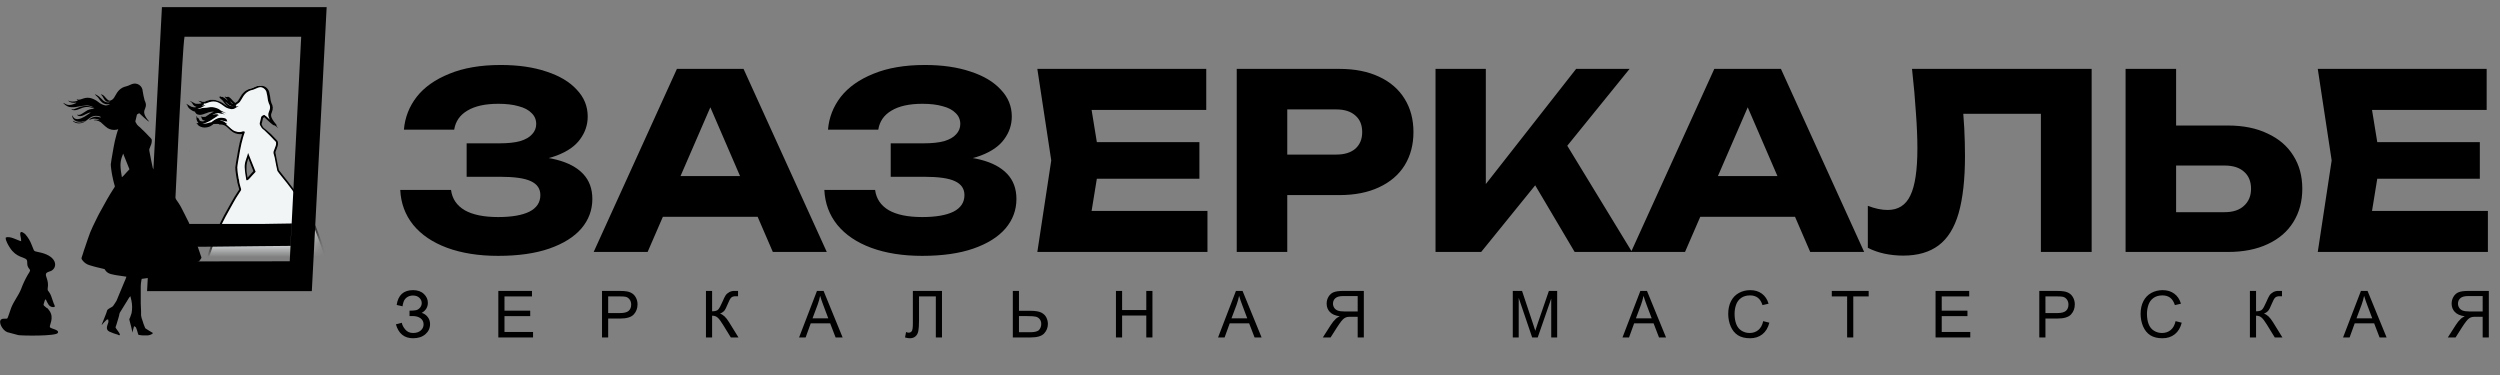 <svg width="180" height="27" viewBox="0 0 180 27" fill="none" xmlns="http://www.w3.org/2000/svg">
<rect x="0" y="0" width="180" height="27" fill="#808080" stroke="none"/>
<g clip-path="url(#clip0_19_6)">
<mask id="mask0_19_6" style="mask-type:luminance" maskUnits="userSpaceOnUse" x="-34" y="-52" width="229" height="115">
<path d="M194.039 -51.203H-33.874V62.753H194.039V-51.203Z" fill="white"/>
</mask>
<g mask="url(#mask0_19_6)">
<mask id="mask1_19_6" style="mask-type:luminance" maskUnits="userSpaceOnUse" x="12" y="0" width="16" height="18">
<path fill-rule="evenodd" clip-rule="evenodd" d="M12.283 0.75H27.342V17.766H25.229C25.228 17.564 25.178 17.366 25.082 17.189C24.985 17.011 24.846 16.861 24.677 16.751C24.051 15.531 22.209 16.069 22.344 17.392C22.357 17.524 22.393 17.653 22.451 17.773H12.283V0.75Z" fill="white"/>
</mask>
<g mask="url(#mask1_19_6)">
<path fill-rule="evenodd" clip-rule="evenodd" d="M16.933 7.658L16.957 7.646L16.933 7.658ZM19.669 24.314H19.32C19.248 24.314 19.181 24.301 19.128 24.294C19.081 24.285 19.033 24.28 18.985 24.279C18.975 24.249 18.964 24.219 18.951 24.189C18.915 24.038 18.866 23.89 18.803 23.747C18.764 23.709 18.718 23.678 18.669 23.655L18.543 24.121C18.543 23.993 18.399 23.446 18.357 23.298C18.331 23.211 18.305 23.157 18.357 23.085C18.371 23.064 18.381 23.041 18.389 23.016C18.429 22.92 18.462 22.82 18.489 22.719C18.551 22.422 18.551 22.115 18.489 21.818L18.412 21.499C18.378 21.533 18.348 21.571 18.32 21.61L17.662 22.679C17.638 22.721 17.623 22.769 17.617 22.818C17.617 22.841 17.617 22.869 17.602 22.901C17.575 23.038 17.521 23.155 17.489 23.286L17.419 23.523C17.397 23.593 17.361 23.672 17.346 23.736C17.331 23.801 17.495 23.972 17.538 24.034C17.581 24.096 17.594 24.113 17.619 24.157C17.645 24.202 17.683 24.284 17.639 24.309C17.587 24.3 17.537 24.285 17.489 24.264C17.287 24.21 17.091 24.139 16.901 24.051C16.654 23.929 16.715 23.715 16.786 23.508C16.837 23.409 16.848 23.294 16.816 23.187C16.762 23.187 16.765 23.166 16.72 23.187C16.589 23.311 16.466 23.441 16.35 23.578C16.356 23.533 16.37 23.49 16.393 23.45C16.412 23.407 16.418 23.378 16.438 23.337C16.473 23.26 16.504 23.182 16.532 23.102L16.673 22.743C16.703 22.674 16.733 22.542 16.754 22.497C16.775 22.452 16.886 22.388 16.94 22.356C17.07 22.277 17.132 22.283 17.218 22.142C17.303 22.001 17.357 21.95 17.412 21.839L17.991 20.448C18.045 20.334 18.092 20.217 18.13 20.097L17.419 19.993C17.158 19.941 16.835 19.918 16.656 19.691C16.634 19.666 16.615 19.644 16.596 19.617L16.57 19.574C16.555 19.555 16.57 19.561 16.538 19.55C16.455 19.518 16.111 19.452 15.991 19.416C15.824 19.369 15.636 19.33 15.47 19.27C15.282 19.216 15.115 19.105 14.991 18.954C14.861 18.787 14.878 18.807 14.953 18.576C14.965 18.537 14.98 18.505 14.989 18.476C15.034 18.302 15.094 18.142 15.153 17.971C15.177 17.907 15.2 17.837 15.217 17.777L15.352 17.377C15.45 17.062 15.567 16.753 15.703 16.452L15.944 15.956C16.012 15.8 16.094 15.668 16.171 15.514L16.741 14.486C16.895 14.2 17.081 13.926 17.254 13.65C17.275 13.616 17.29 13.599 17.28 13.561C17.233 13.39 17.177 13.21 17.141 13.039C17.141 13.001 17.128 12.956 17.119 12.924C17.111 12.892 17.102 12.857 17.094 12.815C17.085 12.772 17.068 12.661 17.055 12.582C17.027 12.43 17.012 12.264 16.995 12.11C16.982 12.032 16.987 11.952 17.008 11.877C17.021 11.808 17.025 11.719 17.04 11.648L17.196 10.74C17.23 10.541 17.337 10.058 17.397 9.874C17.421 9.802 17.436 9.736 17.459 9.661L17.525 9.466C17.483 9.472 17.441 9.484 17.401 9.5C17.181 9.545 16.953 9.505 16.76 9.389C16.632 9.297 16.512 9.195 16.399 9.084C16.322 8.996 16.226 8.928 16.118 8.882C16.01 8.837 15.894 8.816 15.777 8.821V8.8C15.914 8.772 16.055 8.783 16.186 8.832C16.128 8.748 15.953 8.718 15.822 8.708C15.75 8.706 15.678 8.716 15.609 8.738C15.548 8.763 15.484 8.78 15.418 8.787C15.463 8.735 15.518 8.694 15.581 8.667C15.722 8.584 15.887 8.553 16.049 8.577C16.121 8.59 16.192 8.608 16.262 8.629C16.262 8.562 16.218 8.552 16.16 8.537C16.04 8.501 15.914 8.494 15.791 8.517C15.668 8.54 15.553 8.592 15.455 8.669L15.145 8.904C15.072 8.961 14.987 9 14.897 9.02C14.743 9.063 14.579 9.056 14.429 9C14.386 8.985 14.345 8.965 14.307 8.941C14.222 8.883 14.19 8.812 14.273 8.872C14.406 8.954 14.56 8.994 14.716 8.989C14.872 8.985 15.024 8.934 15.151 8.844C15.102 8.844 15.032 8.898 14.839 8.928C14.726 8.94 14.611 8.929 14.502 8.896C14.456 8.879 14.411 8.859 14.369 8.834C14.271 8.761 14.204 8.653 14.181 8.532C14.179 8.512 14.179 8.491 14.181 8.47C14.192 8.47 14.181 8.438 14.203 8.492C14.264 8.599 14.288 8.674 14.431 8.718C14.675 8.797 14.993 8.607 15.203 8.473L15.517 8.259C15.269 8.259 15.019 8.52 14.758 8.522C14.649 8.522 14.544 8.488 14.532 8.406C14.705 8.49 14.867 8.355 14.999 8.274L15.13 8.191C15.216 8.125 15.313 8.076 15.416 8.045C15.48 8.03 15.514 8.017 15.591 8.005C15.657 7.997 15.723 7.997 15.788 8.005L15.745 7.979C15.603 7.904 15.445 7.864 15.284 7.861C15.123 7.858 14.963 7.892 14.818 7.962L14.715 7.996C14.684 8.011 14.651 8.024 14.617 8.032L14.525 8.064C14.45 8.087 14.372 8.097 14.294 8.094C14.26 8.094 14.227 8.087 14.195 8.074C14.164 8.06 14.136 8.04 14.113 8.015C14.196 8.015 14.262 8.052 14.326 8.015L14.705 7.874C14.739 7.865 14.774 7.853 14.807 7.84C15.058 7.761 15.329 7.77 15.574 7.864C15.637 7.888 15.703 7.906 15.769 7.919C15.605 7.819 15.418 7.76 15.226 7.748C15.016 7.767 14.807 7.796 14.6 7.836C14.39 7.887 14.172 7.896 13.959 7.861C13.831 7.821 13.715 7.752 13.619 7.658C13.566 7.607 13.566 7.616 13.54 7.567C13.672 7.599 13.805 7.829 14.286 7.656C14.325 7.645 14.363 7.63 14.399 7.611C14.442 7.584 14.463 7.584 14.491 7.545C14.318 7.586 14.004 7.569 13.89 7.398C13.942 7.415 13.993 7.436 14.042 7.46C14.223 7.492 14.409 7.474 14.581 7.408C14.568 7.355 14.562 7.381 14.527 7.349C14.446 7.276 14.591 7.332 14.619 7.336C14.706 7.338 14.793 7.318 14.869 7.276C14.921 7.253 14.976 7.235 15.032 7.223C15.213 7.166 15.408 7.166 15.589 7.223C15.767 7.282 15.933 7.372 16.079 7.49C16.224 7.613 16.4 7.696 16.587 7.731C16.705 7.736 16.821 7.7 16.914 7.629C16.829 7.629 16.799 7.654 16.711 7.652C16.619 7.646 16.529 7.62 16.448 7.576C16.366 7.532 16.295 7.471 16.239 7.398L16.207 7.361C16.123 7.223 16.017 7.1 15.893 6.996C15.856 6.973 15.85 6.981 15.839 6.938C15.869 6.951 15.895 6.938 15.929 6.962C15.954 6.973 15.979 6.987 16.002 7.002C16.048 7.025 16.091 7.054 16.13 7.088L16.357 7.302C16.408 7.366 16.473 7.419 16.547 7.456C16.62 7.493 16.701 7.513 16.784 7.515C16.841 7.514 16.897 7.494 16.942 7.458C16.825 7.458 16.743 7.52 16.613 7.413C16.483 7.306 16.386 7.045 16.341 7.015C16.297 6.985 16.292 6.992 16.262 6.947C16.317 6.939 16.372 6.953 16.416 6.985C16.568 7.077 16.741 7.413 16.929 7.389C16.973 7.374 17.016 7.356 17.057 7.334C17.15 7.271 17.224 7.185 17.271 7.084L17.44 6.799C17.501 6.712 17.573 6.633 17.654 6.562C17.672 6.552 17.69 6.539 17.707 6.526C17.782 6.471 17.865 6.427 17.953 6.396C18.047 6.373 18.139 6.345 18.23 6.312L18.483 6.203C18.568 6.166 18.661 6.151 18.754 6.158C18.847 6.165 18.937 6.195 19.015 6.245C19.094 6.295 19.159 6.364 19.205 6.445C19.251 6.526 19.277 6.617 19.28 6.71C19.313 6.931 19.359 7.15 19.416 7.366C19.771 8.075 18.953 7.966 19.744 8.894C19.656 8.906 19.043 8.289 19.034 8.293C19.026 8.297 18.874 8.359 18.859 8.404C18.814 8.556 18.833 8.573 18.782 8.744C18.731 8.915 18.741 8.883 18.81 9.009L18.878 9.122C18.933 9.188 18.996 9.246 19.066 9.295L19.459 9.674C19.553 9.768 19.643 9.866 19.735 9.962C19.791 10.026 19.921 10.129 19.929 10.21C19.942 10.363 19.911 10.516 19.842 10.652C19.758 10.9 19.724 10.853 19.765 11.054C19.805 11.255 19.979 12.18 20.004 12.242L20.703 13.131C20.833 13.306 21.09 13.629 21.201 13.8C21.213 13.818 21.226 13.835 21.239 13.851L21.453 14.161C21.464 14.18 21.476 14.199 21.489 14.217C21.568 14.317 21.633 14.43 21.703 14.531L21.9 14.828C22.094 15.12 22.201 15.411 22.368 15.708C22.378 15.725 22.386 15.743 22.393 15.762C22.449 15.883 22.521 16.001 22.575 16.123C22.584 16.143 22.595 16.162 22.607 16.18L23.073 17.394C23.088 17.448 23.101 17.477 23.12 17.529C23.139 17.58 23.15 17.621 23.167 17.661L23.252 17.926C23.267 17.978 23.289 18.012 23.301 18.059L23.391 18.322C23.41 18.369 23.417 18.409 23.436 18.456C23.455 18.503 23.462 18.531 23.479 18.584C23.521 18.717 23.56 18.713 23.479 18.828C23.442 18.877 23.374 18.999 23.314 19.025C23.267 19.041 23.218 19.053 23.169 19.061L22.688 19.202C22.583 19.234 22.658 19.281 22.485 19.441L22.438 19.486C22.425 19.499 22.406 19.512 22.389 19.527C22.247 19.638 22.078 19.712 21.9 19.741C21.76 19.786 21.617 19.822 21.472 19.849C21.422 19.858 21.373 19.869 21.325 19.884C21.171 19.913 21.015 19.934 20.859 19.948C20.801 19.948 20.737 19.948 20.682 19.948C20.626 19.948 20.622 19.986 20.558 20.003L20.357 20.065C20.332 20.07 20.308 20.076 20.284 20.082C20.041 20.151 19.792 20.198 19.54 20.221L19.231 20.262C19.224 20.307 19.215 20.351 19.203 20.394C19.18 20.53 19.166 20.667 19.162 20.805C19.162 21.018 19.162 21.192 19.162 21.405V22.018L19.186 22.595C19.186 22.647 19.186 22.702 19.186 22.753C19.189 22.799 19.189 22.845 19.186 22.89C19.202 23.016 19.235 23.14 19.282 23.258C19.338 23.448 19.405 23.634 19.483 23.816C19.515 23.848 19.756 23.984 19.818 24.029L20.047 24.166C20.021 24.198 19.99 24.225 19.955 24.245C19.865 24.285 19.767 24.308 19.669 24.311V24.314ZM17.681 12.022C17.687 11.809 17.73 11.6 17.81 11.402C17.829 11.336 17.859 11.291 17.874 11.219L18.327 12.351C18.275 12.385 18.01 12.708 17.933 12.778C17.895 12.817 17.837 12.896 17.784 12.911L17.715 12.484C17.694 12.33 17.683 12.175 17.681 12.02V12.022Z" fill="#F1F5F6"/>
<path d="M15.145 7.793C15.266 7.801 15.386 7.821 15.504 7.853L15.6 7.874C15.628 7.882 15.655 7.891 15.681 7.902L15.732 7.919C15.679 7.891 15.622 7.868 15.564 7.851C15.46 7.818 15.353 7.797 15.245 7.787L15.145 7.793ZM19.32 24.299H19.669C19.729 24.295 19.789 24.286 19.848 24.271C19.892 24.264 19.936 24.251 19.976 24.232C19.996 24.222 20.014 24.209 20.03 24.194L20.053 24.168L19.84 24.042L19.75 23.989C19.664 23.941 19.581 23.889 19.502 23.831C19.441 23.713 19.394 23.589 19.361 23.461C19.335 23.38 19.312 23.307 19.297 23.269C19.269 23.199 19.246 23.127 19.226 23.055C19.211 23.005 19.203 22.953 19.201 22.901C19.202 22.87 19.202 22.838 19.201 22.807C19.199 22.793 19.199 22.779 19.201 22.764C19.201 22.739 19.201 22.709 19.201 22.679C19.203 22.655 19.203 22.63 19.201 22.606C19.186 22.198 19.179 21.826 19.179 21.416C19.179 21.315 19.179 21.226 19.179 21.136C19.179 21.046 19.179 20.922 19.179 20.815C19.179 20.768 19.179 20.674 19.196 20.587C19.201 20.524 19.21 20.462 19.222 20.401V20.371C19.231 20.338 19.238 20.305 19.241 20.27V20.26L19.562 20.219L19.758 20.191C19.943 20.172 20.126 20.135 20.303 20.08L20.348 20.067H20.378L20.577 20.008C20.593 19.993 20.606 19.977 20.617 19.959C20.636 19.946 20.656 19.936 20.677 19.931C20.709 19.927 20.741 19.927 20.773 19.931H20.855L21.004 19.914C21.11 19.904 21.216 19.888 21.32 19.867L21.361 19.856C21.396 19.844 21.433 19.837 21.47 19.832C21.563 19.817 21.654 19.795 21.744 19.766L21.891 19.723H21.904C22.077 19.693 22.239 19.619 22.376 19.51L22.395 19.495L22.425 19.469L22.472 19.424C22.526 19.379 22.57 19.322 22.598 19.258C22.604 19.239 22.614 19.222 22.628 19.209C22.643 19.195 22.66 19.186 22.68 19.183L23.163 19.042L23.22 19.029C23.25 19.024 23.278 19.017 23.306 19.005C23.346 18.988 23.393 18.916 23.432 18.86L23.464 18.813C23.528 18.73 23.519 18.715 23.496 18.655C23.496 18.636 23.479 18.612 23.468 18.582L23.453 18.538C23.453 18.51 23.438 18.488 23.425 18.456C23.413 18.424 23.41 18.411 23.404 18.388C23.398 18.365 23.39 18.342 23.38 18.32C23.346 18.233 23.316 18.146 23.291 18.057C23.285 18.035 23.277 18.013 23.267 17.993C23.257 17.97 23.248 17.948 23.241 17.924L23.156 17.659C23.156 17.64 23.141 17.619 23.133 17.595C23.124 17.572 23.118 17.55 23.109 17.527L23.098 17.499C23.084 17.464 23.072 17.428 23.062 17.392L22.598 16.18L22.585 16.161C22.577 16.149 22.57 16.136 22.564 16.123C22.538 16.059 22.504 15.999 22.472 15.937C22.44 15.879 22.411 15.82 22.385 15.759V15.747C22.385 15.732 22.385 15.73 22.365 15.708C22.299 15.593 22.244 15.477 22.188 15.362C22.104 15.178 22.008 15 21.9 14.83L21.724 14.576C21.697 14.537 21.671 14.497 21.645 14.458C21.62 14.42 21.558 14.323 21.509 14.261C21.501 14.251 21.494 14.241 21.487 14.229L21.472 14.206L21.259 13.896L21.241 13.873C21.232 13.864 21.224 13.854 21.218 13.843C21.141 13.723 20.987 13.524 20.859 13.358C20.808 13.287 20.759 13.225 20.722 13.176C20.63 13.061 20.047 12.345 20.021 12.285C19.996 12.225 19.895 11.68 19.829 11.334L19.763 11.09C19.747 11.05 19.741 11.007 19.744 10.963C19.747 10.92 19.759 10.878 19.78 10.84C19.795 10.804 19.814 10.757 19.84 10.682C19.85 10.646 19.863 10.614 19.876 10.582C19.923 10.477 19.941 10.361 19.927 10.246C19.927 10.191 19.85 10.122 19.793 10.065L19.735 10.007L19.652 9.915L19.459 9.716L19.068 9.338C19.046 9.319 19.023 9.301 19 9.285C18.952 9.251 18.91 9.21 18.876 9.163C18.85 9.12 18.822 9.077 18.799 9.033C18.775 8.999 18.759 8.96 18.752 8.919C18.752 8.871 18.761 8.823 18.78 8.778C18.798 8.72 18.812 8.661 18.82 8.601C18.828 8.546 18.84 8.492 18.857 8.438C18.872 8.394 18.981 8.344 19.028 8.325C19.038 8.325 19.085 8.364 19.151 8.428C19.324 8.602 19.508 8.763 19.703 8.911C19.276 8.4 19.352 8.21 19.434 8.009C19.48 7.916 19.502 7.813 19.496 7.709C19.491 7.605 19.459 7.505 19.404 7.417C19.358 7.296 19.329 7.168 19.318 7.039C19.309 6.944 19.292 6.851 19.267 6.759C19.262 6.701 19.25 6.644 19.231 6.59C19.19 6.478 19.115 6.382 19.017 6.314C18.915 6.244 18.792 6.211 18.669 6.22C18.604 6.226 18.541 6.24 18.48 6.263L18.228 6.372C18.178 6.395 18.125 6.411 18.07 6.421C18.027 6.432 17.985 6.443 17.948 6.455C17.912 6.468 17.865 6.49 17.822 6.511C17.782 6.531 17.743 6.556 17.707 6.584C17.697 6.593 17.685 6.601 17.673 6.607L17.654 6.62C17.615 6.656 17.577 6.693 17.54 6.731C17.504 6.769 17.471 6.809 17.442 6.853C17.376 6.964 17.312 7.067 17.243 7.182C17.201 7.269 17.135 7.343 17.053 7.396L16.972 7.432C16.956 7.44 16.938 7.447 16.921 7.451C16.794 7.466 16.679 7.336 16.572 7.214C16.523 7.151 16.464 7.095 16.399 7.047C16.38 7.034 16.359 7.023 16.337 7.015C16.318 7.014 16.299 7.014 16.279 7.015C16.288 7.025 16.298 7.033 16.309 7.039L16.339 7.058C16.368 7.09 16.391 7.127 16.408 7.167C16.46 7.276 16.533 7.375 16.621 7.458C16.654 7.487 16.694 7.507 16.736 7.516C16.779 7.525 16.823 7.523 16.865 7.509L16.942 7.498H16.983L16.951 7.524C16.928 7.544 16.902 7.559 16.874 7.569C16.846 7.579 16.816 7.585 16.786 7.586C16.701 7.592 16.615 7.571 16.542 7.526C16.473 7.481 16.409 7.428 16.352 7.368L16.126 7.154C16.108 7.137 16.089 7.122 16.068 7.109C16.046 7.095 16.023 7.081 16 7.069C15.99 7.064 15.98 7.059 15.972 7.052L15.929 7.03C15.916 7.025 15.902 7.021 15.889 7.02H15.867C15.871 7.025 15.877 7.03 15.884 7.032L15.906 7.045C16 7.116 16.081 7.204 16.143 7.304C16.168 7.34 16.194 7.379 16.222 7.413L16.237 7.432L16.254 7.449C16.318 7.516 16.39 7.575 16.468 7.624C16.545 7.672 16.633 7.698 16.724 7.699C16.759 7.699 16.793 7.695 16.827 7.686C16.859 7.68 16.892 7.676 16.925 7.676L16.944 7.665V7.676L16.925 7.686C16.884 7.723 16.835 7.749 16.782 7.763C16.719 7.783 16.653 7.792 16.587 7.791C16.418 7.763 16.259 7.689 16.128 7.577L16.07 7.539C15.996 7.48 15.918 7.428 15.835 7.383C15.755 7.338 15.672 7.302 15.585 7.274C15.496 7.247 15.404 7.231 15.312 7.229C15.217 7.228 15.124 7.24 15.034 7.267C15.017 7.275 14.999 7.28 14.98 7.282C14.944 7.292 14.909 7.305 14.876 7.321C14.829 7.344 14.78 7.362 14.73 7.374C14.693 7.381 14.654 7.381 14.617 7.374H14.587C14.563 7.366 14.539 7.36 14.514 7.355C14.514 7.355 14.514 7.355 14.536 7.37C14.543 7.377 14.552 7.383 14.562 7.387C14.576 7.387 14.585 7.398 14.596 7.436V7.449C14.508 7.485 14.415 7.506 14.32 7.513C14.229 7.523 14.138 7.519 14.049 7.5C14.025 7.494 14.003 7.485 13.982 7.473L13.938 7.451C13.993 7.504 14.063 7.54 14.138 7.556C14.257 7.583 14.379 7.583 14.497 7.556H14.529L14.51 7.584C14.495 7.608 14.473 7.627 14.446 7.637L14.414 7.654C14.388 7.67 14.36 7.682 14.331 7.691L14.299 7.701C14.196 7.754 14.081 7.778 13.966 7.771C13.851 7.764 13.74 7.726 13.645 7.661L13.579 7.624C13.586 7.634 13.595 7.643 13.604 7.65L13.636 7.68C13.69 7.731 13.75 7.775 13.814 7.812C13.861 7.843 13.914 7.866 13.97 7.879C14.077 7.898 14.186 7.905 14.294 7.9C14.399 7.892 14.503 7.877 14.606 7.855C14.67 7.842 14.856 7.81 15.012 7.789C15.196 7.749 15.386 7.764 15.562 7.832C15.643 7.853 15.72 7.89 15.788 7.941L15.816 7.964H15.78C15.738 7.962 15.697 7.952 15.66 7.934C15.635 7.923 15.609 7.914 15.583 7.909L15.487 7.885C15.272 7.81 15.039 7.81 14.824 7.885L14.764 7.906L14.722 7.919L14.341 8.06C14.295 8.074 14.246 8.074 14.2 8.06H14.149C14.164 8.071 14.179 8.081 14.196 8.088C14.229 8.099 14.264 8.106 14.299 8.109C14.335 8.115 14.371 8.115 14.408 8.109C14.447 8.106 14.486 8.098 14.523 8.086L14.553 8.075L14.615 8.054C14.649 8.045 14.682 8.033 14.713 8.018L14.769 7.998L14.816 7.983C14.965 7.918 15.125 7.884 15.288 7.881C15.449 7.891 15.607 7.932 15.754 8L15.844 8.052H15.79C15.765 8.054 15.739 8.054 15.713 8.052C15.674 8.044 15.634 8.044 15.596 8.052C15.558 8.057 15.521 8.065 15.485 8.075L15.421 8.09C15.33 8.116 15.244 8.158 15.168 8.214C15.115 8.248 15.059 8.282 15.008 8.319L14.957 8.351C14.904 8.4 14.841 8.435 14.772 8.455C14.703 8.475 14.63 8.478 14.559 8.464C14.573 8.484 14.591 8.5 14.613 8.511C14.659 8.531 14.71 8.54 14.76 8.539C14.895 8.525 15.025 8.481 15.141 8.409C15.255 8.336 15.384 8.292 15.519 8.278H15.566L15.211 8.509C15.094 8.592 14.968 8.663 14.837 8.723C14.71 8.784 14.566 8.799 14.429 8.765C14.38 8.752 14.336 8.727 14.299 8.693C14.262 8.658 14.233 8.616 14.215 8.569L14.198 8.539V8.565C14.21 8.625 14.232 8.683 14.264 8.736C14.294 8.783 14.332 8.825 14.378 8.857H14.39C14.428 8.878 14.466 8.896 14.506 8.911C14.563 8.927 14.622 8.938 14.681 8.945C14.734 8.951 14.787 8.951 14.839 8.945C14.92 8.934 14.999 8.913 15.074 8.883C15.1 8.873 15.126 8.866 15.153 8.862H15.192L15.164 8.887C15.095 8.936 15.017 8.973 14.935 8.996C14.856 9.024 14.773 9.037 14.69 9.035C14.539 9.032 14.392 8.991 14.262 8.915H14.249C14.268 8.937 14.29 8.955 14.314 8.971C14.331 8.982 14.348 8.992 14.367 9L14.431 9.028C14.503 9.057 14.58 9.072 14.658 9.075C14.737 9.074 14.816 9.063 14.893 9.045C14.938 9.037 14.982 9.022 15.023 9.003C15.062 8.984 15.1 8.961 15.134 8.934C15.22 8.866 15.348 8.757 15.444 8.699C15.546 8.629 15.66 8.577 15.78 8.545C15.907 8.522 16.038 8.528 16.162 8.565C16.188 8.57 16.213 8.579 16.237 8.592C16.248 8.601 16.258 8.612 16.264 8.625C16.27 8.638 16.273 8.653 16.273 8.667V8.686H16.256L16.179 8.667C16.132 8.653 16.084 8.643 16.036 8.635C15.957 8.621 15.877 8.621 15.799 8.635C15.725 8.655 15.653 8.683 15.585 8.718C15.554 8.734 15.524 8.752 15.495 8.772C15.478 8.784 15.461 8.798 15.446 8.812C15.478 8.808 15.51 8.799 15.54 8.787L15.602 8.765L15.703 8.742C15.739 8.737 15.777 8.737 15.814 8.742C15.886 8.747 15.957 8.759 16.027 8.776C16.091 8.79 16.148 8.823 16.19 8.872L16.209 8.9H16.175L16.102 8.881C16.002 8.847 15.896 8.84 15.792 8.862C15.906 8.86 16.019 8.882 16.123 8.926C16.227 8.976 16.321 9.044 16.401 9.127L16.446 9.167C16.545 9.264 16.65 9.352 16.762 9.432C16.857 9.489 16.961 9.528 17.07 9.545C17.174 9.568 17.282 9.568 17.386 9.545L17.433 9.53C17.459 9.518 17.486 9.511 17.515 9.511H17.534L17.461 9.725L17.429 9.83C17.429 9.864 17.41 9.898 17.399 9.934C17.372 10.018 17.335 10.163 17.299 10.315C17.258 10.498 17.218 10.691 17.201 10.798L17.042 11.706C17.034 11.745 17.029 11.785 17.025 11.825C17.025 11.864 17.025 11.902 17.01 11.934V11.947C16.992 12.017 16.988 12.09 17 12.161V12.229C17.015 12.362 17.03 12.503 17.053 12.633C17.053 12.669 17.066 12.704 17.07 12.738C17.075 12.772 17.085 12.823 17.092 12.864L17.107 12.928L17.119 12.975C17.119 12.992 17.119 13.014 17.13 13.035C17.141 13.056 17.13 13.073 17.13 13.091C17.158 13.217 17.196 13.351 17.233 13.479L17.269 13.61C17.273 13.626 17.273 13.642 17.27 13.658C17.266 13.674 17.258 13.689 17.247 13.702C17.198 13.781 17.154 13.851 17.107 13.915C16.978 14.116 16.848 14.319 16.735 14.529L16.164 15.554C16.134 15.616 16.104 15.676 16.072 15.734C16.04 15.792 15.98 15.905 15.94 15.997C15.899 16.089 15.76 16.371 15.698 16.495C15.579 16.74 15.475 16.992 15.388 17.251L15.333 17.407L15.198 17.805C15.198 17.83 15.181 17.86 15.171 17.892C15.16 17.924 15.147 17.965 15.134 17.999L15.113 18.063C15.059 18.21 15.01 18.352 14.97 18.503C14.965 18.522 14.958 18.541 14.95 18.559L14.933 18.604L14.912 18.67C14.858 18.826 14.858 18.826 14.97 18.969C15.029 19.045 15.101 19.109 15.183 19.159C15.266 19.209 15.353 19.25 15.444 19.281C15.551 19.32 15.668 19.349 15.78 19.377L15.965 19.426C16.019 19.441 16.113 19.463 16.207 19.484C16.31 19.504 16.412 19.53 16.512 19.561H16.527L16.542 19.582C16.544 19.59 16.548 19.598 16.553 19.604C16.566 19.623 16.581 19.64 16.594 19.657L16.613 19.679C16.786 19.845 17.014 19.943 17.254 19.954L17.376 19.976L18.102 20.082V20.097C18.081 20.174 18.053 20.25 18.019 20.322C18 20.364 17.98 20.405 17.963 20.448C17.842 20.815 17.555 21.486 17.384 21.841C17.35 21.905 17.311 21.966 17.269 22.025C17.241 22.063 17.213 22.104 17.188 22.145C17.147 22.221 17.08 22.28 17 22.311C16.968 22.326 16.937 22.342 16.908 22.36L16.872 22.382C16.814 22.406 16.764 22.445 16.726 22.495C16.713 22.527 16.703 22.56 16.694 22.593C16.681 22.644 16.664 22.694 16.645 22.743L16.504 23.1V23.119C16.479 23.192 16.451 23.263 16.418 23.333C16.409 23.351 16.401 23.37 16.395 23.39L16.374 23.444L16.363 23.465C16.353 23.484 16.346 23.503 16.339 23.523C16.391 23.465 16.487 23.356 16.553 23.275C16.588 23.233 16.629 23.196 16.673 23.164C16.691 23.157 16.712 23.157 16.73 23.164C16.744 23.167 16.759 23.167 16.773 23.164H16.784V23.174C16.798 23.221 16.805 23.269 16.803 23.318C16.793 23.381 16.777 23.444 16.754 23.504C16.716 23.599 16.695 23.7 16.694 23.803C16.698 23.853 16.716 23.901 16.746 23.941C16.776 23.982 16.816 24.013 16.863 24.031C16.956 24.077 17.053 24.117 17.151 24.151C17.25 24.187 17.348 24.217 17.448 24.247L17.489 24.262C17.52 24.277 17.553 24.287 17.587 24.292C17.602 24.292 17.6 24.26 17.587 24.234C17.58 24.21 17.57 24.187 17.559 24.164C17.541 24.132 17.521 24.102 17.5 24.072L17.478 24.042L17.427 23.976C17.363 23.895 17.273 23.781 17.284 23.732C17.295 23.681 17.311 23.631 17.331 23.583L17.357 23.51L17.427 23.275C17.442 23.215 17.459 23.16 17.478 23.104C17.503 23.034 17.524 22.963 17.54 22.89V22.875C17.546 22.853 17.549 22.83 17.551 22.807C17.555 22.766 17.567 22.726 17.587 22.689C17.79 22.308 18.017 21.939 18.267 21.587C18.292 21.549 18.321 21.515 18.355 21.484L18.369 21.471L18.453 21.811C18.486 21.956 18.503 22.105 18.504 22.253C18.506 22.409 18.493 22.564 18.463 22.717C18.444 22.795 18.419 22.871 18.389 22.946L18.361 23.018C18.354 23.044 18.343 23.067 18.329 23.089C18.315 23.116 18.307 23.146 18.307 23.177C18.307 23.207 18.315 23.237 18.329 23.264V23.296C18.355 23.382 18.41 23.604 18.453 23.799C18.476 23.897 18.495 23.989 18.506 24.055L18.617 23.64H18.63C18.653 23.648 18.674 23.659 18.694 23.672L18.773 23.734C18.831 23.857 18.875 23.985 18.904 24.117L18.923 24.183C18.927 24.197 18.933 24.211 18.94 24.224C18.946 24.237 18.951 24.251 18.955 24.264C18.991 24.261 19.026 24.261 19.062 24.264H19.122L19.213 24.277L19.32 24.299ZM19.669 24.326H19.318H19.22H19.126H19.098C19.061 24.32 19.023 24.317 18.985 24.316H18.974C18.971 24.3 18.965 24.285 18.957 24.271C18.951 24.256 18.945 24.241 18.94 24.226L18.921 24.16C18.892 24.033 18.85 23.909 18.797 23.79C18.773 23.769 18.748 23.75 18.722 23.732C18.709 23.722 18.695 23.715 18.679 23.709L18.538 24.234V24.155C18.523 24.048 18.503 23.942 18.476 23.837C18.431 23.642 18.376 23.422 18.352 23.337V23.305C18.336 23.274 18.328 23.24 18.328 23.206C18.328 23.171 18.336 23.137 18.352 23.106C18.364 23.086 18.375 23.064 18.382 23.042L18.41 22.967C18.439 22.898 18.463 22.826 18.483 22.754C18.512 22.602 18.526 22.448 18.523 22.294C18.522 22.15 18.505 22.007 18.472 21.867L18.401 21.57C18.377 21.596 18.355 21.623 18.335 21.653V21.664L17.677 22.732V22.756C17.66 22.79 17.649 22.827 17.645 22.865C17.645 22.886 17.645 22.91 17.634 22.935V22.95C17.618 23.023 17.598 23.094 17.572 23.164C17.553 23.219 17.536 23.273 17.521 23.333C17.506 23.392 17.47 23.491 17.451 23.57C17.451 23.593 17.433 23.617 17.425 23.645C17.405 23.692 17.39 23.74 17.378 23.79C17.378 23.824 17.457 23.933 17.517 24.004C17.538 24.031 17.557 24.055 17.568 24.072L17.59 24.102C17.611 24.132 17.63 24.16 17.651 24.196C17.665 24.22 17.675 24.246 17.681 24.273C17.692 24.309 17.692 24.346 17.664 24.36C17.645 24.371 17.587 24.36 17.545 24.333L17.506 24.318C17.404 24.288 17.292 24.256 17.207 24.222C17.107 24.188 17.01 24.147 16.916 24.1C16.865 24.08 16.82 24.046 16.787 24.002C16.754 23.957 16.735 23.905 16.73 23.85C16.731 23.744 16.752 23.638 16.792 23.54C16.816 23.482 16.832 23.422 16.839 23.36C16.842 23.319 16.837 23.276 16.824 23.236H16.786C16.772 23.231 16.757 23.231 16.743 23.236C16.703 23.268 16.667 23.303 16.634 23.341C16.534 23.446 16.404 23.598 16.38 23.623L16.357 23.651V23.615C16.359 23.574 16.371 23.535 16.391 23.499V23.48L16.412 23.429C16.419 23.408 16.427 23.387 16.436 23.367C16.468 23.297 16.497 23.226 16.521 23.153C16.564 23.031 16.619 22.892 16.671 22.775C16.69 22.727 16.706 22.679 16.72 22.63C16.728 22.595 16.739 22.561 16.752 22.527C16.793 22.471 16.847 22.427 16.91 22.399L16.944 22.38L17.038 22.328C17.114 22.3 17.177 22.245 17.215 22.174C17.243 22.13 17.271 22.091 17.299 22.05C17.34 21.994 17.377 21.935 17.41 21.873L17.991 20.482C18.006 20.438 18.024 20.395 18.045 20.354C18.077 20.285 18.103 20.213 18.124 20.14L17.427 20.038L17.305 20.014C17.064 20 16.837 19.899 16.664 19.73L16.647 19.709C16.631 19.691 16.617 19.673 16.604 19.653C16.599 19.646 16.594 19.639 16.589 19.632V19.612L16.579 19.599H16.562C16.517 19.58 16.386 19.552 16.26 19.523C16.166 19.501 16.072 19.482 16.017 19.465L15.833 19.416C15.719 19.39 15.606 19.357 15.495 19.32C15.402 19.289 15.312 19.247 15.228 19.196C15.146 19.143 15.074 19.076 15.014 18.999C14.895 18.843 14.895 18.843 14.953 18.674L14.974 18.608C14.974 18.591 14.987 18.576 14.991 18.561C14.999 18.544 15.005 18.526 15.01 18.508C15.049 18.358 15.1 18.215 15.153 18.067L15.175 18.003C15.188 17.969 15.2 17.933 15.211 17.896C15.222 17.86 15.23 17.837 15.239 17.809C15.307 17.631 15.365 17.437 15.429 17.255C15.516 16.995 15.62 16.741 15.741 16.495L15.98 15.999C16.023 15.905 16.068 15.819 16.115 15.734C16.162 15.648 16.177 15.618 16.207 15.556L16.777 14.529C16.891 14.315 17.021 14.116 17.151 13.913L17.29 13.7C17.299 13.691 17.306 13.679 17.309 13.667C17.313 13.655 17.313 13.641 17.309 13.629L17.273 13.501C17.235 13.37 17.196 13.236 17.171 13.108C17.171 13.091 17.171 13.071 17.171 13.052C17.169 13.032 17.165 13.012 17.16 12.992L17.149 12.947C17.149 12.928 17.149 12.909 17.134 12.883C17.119 12.858 17.119 12.8 17.113 12.755L17.094 12.65C17.07 12.52 17.055 12.379 17.042 12.244V12.176C17.028 12.105 17.028 12.033 17.042 11.962V11.947C17.042 11.917 17.053 11.879 17.057 11.843C17.062 11.806 17.068 11.757 17.075 11.719L17.233 10.813C17.252 10.704 17.29 10.511 17.333 10.328C17.369 10.176 17.406 10.028 17.433 9.945C17.433 9.909 17.455 9.874 17.463 9.842C17.472 9.81 17.483 9.772 17.495 9.736L17.555 9.56C17.537 9.564 17.519 9.57 17.502 9.577L17.455 9.595C17.346 9.617 17.234 9.617 17.126 9.595C17.013 9.576 16.905 9.535 16.807 9.475C16.694 9.395 16.587 9.306 16.487 9.21L16.442 9.167C16.364 9.087 16.273 9.022 16.173 8.973C16.065 8.927 15.948 8.905 15.831 8.911H15.816V8.862H15.826C15.94 8.834 16.058 8.84 16.168 8.879H16.196C16.161 8.855 16.122 8.838 16.081 8.827C16.011 8.808 15.939 8.797 15.867 8.793C15.832 8.788 15.797 8.788 15.762 8.793C15.728 8.793 15.694 8.808 15.664 8.815L15.604 8.836C15.562 8.854 15.518 8.865 15.472 8.866H15.446L15.461 8.845C15.481 8.816 15.507 8.791 15.536 8.772C15.565 8.752 15.596 8.734 15.628 8.718C15.7 8.68 15.777 8.652 15.856 8.633C15.938 8.618 16.022 8.618 16.104 8.633C16.153 8.641 16.202 8.653 16.25 8.667L16.305 8.682C16.303 8.668 16.295 8.655 16.284 8.646C16.263 8.634 16.241 8.626 16.218 8.622C16.098 8.586 15.971 8.579 15.848 8.603C15.731 8.634 15.621 8.685 15.521 8.753L15.213 8.986C15.177 9.014 15.138 9.038 15.096 9.056C15.052 9.077 15.006 9.093 14.959 9.103C14.88 9.121 14.8 9.13 14.72 9.131C14.639 9.13 14.559 9.114 14.485 9.084C14.461 9.076 14.438 9.066 14.416 9.054C14.396 9.046 14.378 9.035 14.361 9.022C14.328 9.002 14.299 8.976 14.277 8.945C14.276 8.938 14.276 8.931 14.277 8.924C14.277 8.911 14.277 8.906 14.299 8.906C14.316 8.912 14.333 8.921 14.348 8.932C14.47 9.004 14.61 9.043 14.752 9.045C14.832 9.047 14.911 9.034 14.987 9.007C15.032 8.992 15.076 8.974 15.119 8.953C15.05 8.98 14.979 8.999 14.905 9.009C14.851 9.017 14.796 9.017 14.741 9.009C14.68 9.002 14.62 8.991 14.562 8.975C14.519 8.961 14.478 8.942 14.44 8.919C14.44 8.919 14.429 8.919 14.427 8.919C14.377 8.886 14.336 8.842 14.305 8.791C14.271 8.735 14.247 8.674 14.232 8.609C14.229 8.589 14.229 8.568 14.232 8.547C14.232 8.533 14.232 8.526 14.256 8.547C14.257 8.551 14.257 8.555 14.256 8.558L14.29 8.62C14.307 8.664 14.334 8.703 14.368 8.735C14.402 8.767 14.444 8.791 14.489 8.804C14.62 8.835 14.758 8.82 14.88 8.761C15.01 8.707 15.134 8.639 15.249 8.558L15.521 8.381C15.411 8.406 15.305 8.448 15.207 8.505C15.088 8.58 14.953 8.626 14.814 8.639C14.759 8.642 14.705 8.631 14.655 8.607C14.636 8.599 14.618 8.587 14.604 8.571C14.59 8.555 14.58 8.536 14.574 8.515V8.488L14.602 8.5C14.745 8.569 14.884 8.479 15.004 8.402L15.057 8.368L15.215 8.265C15.293 8.206 15.381 8.162 15.476 8.137L15.54 8.122C15.574 8.122 15.604 8.105 15.653 8.097C15.695 8.088 15.738 8.088 15.78 8.097C15.641 8.031 15.492 7.993 15.339 7.985C15.18 7.988 15.022 8.022 14.876 8.086L14.829 8.103C14.81 8.107 14.792 8.113 14.775 8.12C14.743 8.136 14.71 8.148 14.675 8.156L14.615 8.178L14.583 8.188C14.544 8.201 14.504 8.21 14.463 8.214C14.425 8.217 14.386 8.217 14.348 8.214C14.31 8.21 14.273 8.202 14.237 8.191C14.204 8.179 14.176 8.158 14.155 8.131L14.138 8.109H14.166C14.196 8.107 14.226 8.107 14.256 8.109C14.297 8.122 14.341 8.122 14.382 8.109L14.762 7.968L14.809 7.953L14.865 7.934L14.933 7.911L14.664 7.956C14.56 7.978 14.454 7.993 14.348 8C14.237 8.007 14.126 8.001 14.017 7.981C13.958 7.967 13.902 7.943 13.852 7.911C13.786 7.872 13.724 7.827 13.668 7.774L13.636 7.746C13.616 7.727 13.599 7.705 13.587 7.68L13.574 7.654H13.602C13.64 7.666 13.676 7.683 13.709 7.706C13.803 7.768 13.912 7.804 14.024 7.811C14.137 7.818 14.249 7.795 14.35 7.744L14.382 7.733C14.409 7.726 14.435 7.715 14.459 7.699L14.493 7.682L14.521 7.667C14.411 7.684 14.3 7.68 14.192 7.654C14.095 7.637 14.007 7.584 13.948 7.505L13.929 7.477H13.961C13.994 7.485 14.025 7.497 14.055 7.513C14.074 7.524 14.094 7.533 14.115 7.539C14.201 7.557 14.29 7.561 14.378 7.55C14.465 7.543 14.552 7.524 14.634 7.494C14.634 7.477 14.634 7.475 14.617 7.47C14.605 7.465 14.594 7.458 14.585 7.449C14.557 7.423 14.553 7.409 14.562 7.398C14.57 7.387 14.626 7.398 14.662 7.398H14.692C14.725 7.406 14.759 7.406 14.792 7.398C14.84 7.385 14.886 7.369 14.931 7.349C14.966 7.331 15.004 7.317 15.042 7.308L15.096 7.293C15.188 7.266 15.284 7.253 15.38 7.253C15.475 7.255 15.569 7.27 15.66 7.3C15.748 7.328 15.834 7.364 15.916 7.409C16 7.455 16.08 7.509 16.156 7.569L16.211 7.607C16.34 7.712 16.494 7.78 16.658 7.806C16.72 7.808 16.782 7.8 16.841 7.78C16.878 7.769 16.914 7.754 16.946 7.733L16.889 7.744C16.853 7.753 16.816 7.756 16.78 7.755C16.684 7.755 16.591 7.728 16.51 7.678C16.432 7.627 16.36 7.567 16.297 7.498L16.279 7.479L16.262 7.46L16.181 7.349C16.122 7.251 16.044 7.166 15.953 7.099L15.931 7.086C15.91 7.073 15.903 7.069 15.893 7.03V7.002L15.921 7.015C15.934 7.021 15.949 7.025 15.963 7.028C15.978 7.027 15.993 7.027 16.008 7.028C16.025 7.034 16.041 7.043 16.055 7.054L16.083 7.069C16.107 7.081 16.129 7.095 16.151 7.109C16.174 7.123 16.195 7.139 16.215 7.156L16.442 7.37C16.497 7.429 16.559 7.481 16.628 7.524C16.695 7.566 16.775 7.586 16.854 7.579C16.882 7.578 16.909 7.573 16.936 7.564H16.955H16.94C16.894 7.579 16.846 7.581 16.799 7.57C16.753 7.56 16.71 7.537 16.675 7.505C16.586 7.42 16.513 7.319 16.461 7.208C16.446 7.172 16.426 7.139 16.401 7.109L16.374 7.09C16.35 7.079 16.331 7.061 16.318 7.039L16.303 7.017H16.329C16.359 7.013 16.39 7.013 16.421 7.017C16.445 7.024 16.469 7.036 16.489 7.052C16.557 7.101 16.618 7.159 16.671 7.225C16.773 7.34 16.884 7.464 16.993 7.451C17.009 7.449 17.024 7.444 17.038 7.436L17.117 7.4C17.195 7.35 17.257 7.28 17.297 7.197L17.325 7.152L17.495 6.87C17.525 6.824 17.559 6.781 17.598 6.742C17.634 6.703 17.673 6.665 17.713 6.629L17.735 6.616C17.746 6.609 17.757 6.601 17.767 6.592C17.804 6.563 17.844 6.538 17.887 6.517C17.929 6.496 17.974 6.477 18.017 6.46C18.058 6.446 18.099 6.435 18.141 6.426C18.193 6.416 18.244 6.4 18.293 6.376C18.376 6.338 18.463 6.304 18.547 6.267C18.61 6.244 18.676 6.229 18.743 6.225C18.873 6.213 19.003 6.248 19.109 6.323C19.209 6.394 19.283 6.495 19.323 6.611C19.342 6.667 19.354 6.725 19.359 6.785C19.385 6.877 19.403 6.971 19.412 7.067C19.422 7.193 19.45 7.317 19.493 7.436C19.55 7.528 19.583 7.632 19.588 7.74C19.594 7.847 19.572 7.955 19.526 8.052C19.446 8.248 19.372 8.436 19.82 8.962L19.835 8.981H19.763C19.69 8.992 19.335 8.652 19.149 8.479C19.09 8.421 19.062 8.379 19.058 8.381H19.045C19 8.398 18.899 8.443 18.889 8.477C18.873 8.529 18.862 8.582 18.855 8.635C18.845 8.697 18.831 8.757 18.812 8.817C18.795 8.857 18.786 8.901 18.784 8.945C18.792 8.982 18.807 9.018 18.829 9.05V9.067L18.897 9.178C18.929 9.224 18.968 9.263 19.015 9.293C19.039 9.311 19.063 9.329 19.085 9.349L19.485 9.701C19.551 9.768 19.613 9.836 19.677 9.902L19.763 9.992C19.78 10.012 19.799 10.03 19.818 10.048C19.878 10.11 19.953 10.182 19.959 10.246C19.976 10.366 19.957 10.488 19.906 10.597C19.906 10.624 19.884 10.657 19.872 10.695C19.846 10.77 19.825 10.819 19.81 10.855C19.791 10.891 19.78 10.931 19.778 10.972C19.776 11.012 19.782 11.053 19.797 11.09L19.842 11.332C19.908 11.672 20.013 12.219 20.034 12.274L20.731 13.161L20.87 13.343C20.998 13.509 21.149 13.708 21.229 13.83C21.234 13.84 21.24 13.849 21.248 13.858C21.255 13.865 21.262 13.873 21.267 13.881L21.481 14.191C21.488 14.2 21.493 14.209 21.498 14.219C21.503 14.229 21.51 14.238 21.517 14.247C21.566 14.311 21.611 14.377 21.656 14.445L21.733 14.563L21.91 14.817C22.02 14.988 22.118 15.167 22.203 15.351C22.259 15.467 22.314 15.58 22.38 15.697C22.388 15.711 22.395 15.724 22.402 15.738V15.751C22.427 15.809 22.459 15.868 22.489 15.926C22.519 15.984 22.556 16.05 22.583 16.114C22.589 16.126 22.595 16.138 22.603 16.148L22.615 16.17C22.739 16.403 22.985 17.108 23.081 17.386C23.094 17.428 23.105 17.456 23.118 17.49L23.128 17.518L23.152 17.589C23.152 17.61 23.167 17.634 23.175 17.653C23.197 17.713 23.248 17.866 23.261 17.92C23.261 17.941 23.276 17.963 23.284 17.984C23.295 18.005 23.304 18.027 23.31 18.05L23.4 18.313C23.409 18.336 23.417 18.36 23.423 18.384C23.423 18.403 23.436 18.424 23.445 18.448C23.453 18.471 23.464 18.503 23.472 18.531L23.487 18.576C23.495 18.6 23.505 18.623 23.515 18.646C23.543 18.717 23.551 18.736 23.481 18.832C23.468 18.847 23.457 18.863 23.447 18.879C23.413 18.94 23.366 18.993 23.31 19.033C23.28 19.045 23.25 19.054 23.218 19.059L23.163 19.07L22.682 19.211C22.666 19.214 22.652 19.222 22.64 19.233C22.629 19.244 22.62 19.257 22.615 19.273C22.586 19.34 22.541 19.4 22.483 19.446L22.438 19.493L22.404 19.518L22.387 19.533C22.246 19.644 22.08 19.717 21.904 19.747H21.9L21.754 19.79C21.663 19.82 21.569 19.842 21.474 19.856L21.372 19.879L21.329 19.89C21.224 19.913 21.118 19.928 21.011 19.937L20.859 19.954C20.831 19.957 20.803 19.957 20.776 19.954C20.746 19.951 20.716 19.951 20.686 19.954C20.667 19.958 20.649 19.966 20.634 19.978C20.612 19.992 20.588 20.003 20.562 20.01L20.361 20.072H20.329L20.288 20.082C20.11 20.139 19.926 20.176 19.739 20.194L19.543 20.221L19.241 20.262C19.238 20.293 19.232 20.324 19.224 20.354V20.384C19.224 20.42 19.207 20.491 19.198 20.565C19.19 20.64 19.184 20.745 19.184 20.792C19.184 20.903 19.184 21.006 19.184 21.11C19.184 21.215 19.184 21.296 19.184 21.392V22.006L19.207 22.583C19.207 22.606 19.207 22.632 19.207 22.655C19.207 22.679 19.207 22.713 19.207 22.739C19.208 22.753 19.208 22.767 19.207 22.781C19.21 22.813 19.21 22.846 19.207 22.878C19.21 22.928 19.219 22.977 19.235 23.025C19.254 23.097 19.276 23.169 19.303 23.239C19.32 23.279 19.342 23.352 19.367 23.433C19.401 23.557 19.446 23.678 19.502 23.794C19.58 23.849 19.66 23.9 19.743 23.946L19.835 23.999L20.075 24.142V24.153C20.064 24.169 20.051 24.184 20.036 24.196L19.981 24.237C19.938 24.26 19.893 24.278 19.846 24.29C19.786 24.304 19.724 24.313 19.662 24.318L19.669 24.326ZM17.78 11.543C17.723 11.697 17.695 11.859 17.696 12.022C17.696 12.105 17.696 12.184 17.696 12.261C17.696 12.338 17.711 12.413 17.72 12.475L17.786 12.887C17.823 12.864 17.857 12.834 17.884 12.8C17.894 12.787 17.905 12.775 17.916 12.764C17.946 12.734 18.008 12.661 18.075 12.586C18.146 12.499 18.223 12.415 18.303 12.336L17.876 11.248C17.868 11.272 17.859 11.295 17.848 11.317C17.837 11.342 17.829 11.368 17.82 11.394C17.812 11.419 17.793 11.501 17.78 11.543ZM17.669 12.022C17.667 11.856 17.696 11.691 17.754 11.535C17.767 11.494 17.782 11.449 17.797 11.398C17.805 11.37 17.815 11.343 17.827 11.317C17.842 11.284 17.853 11.25 17.861 11.214L17.872 11.174C18.03 11.567 18.188 11.962 18.344 12.355C18.262 12.435 18.185 12.519 18.113 12.608C18.047 12.684 17.985 12.757 17.953 12.787L17.921 12.821C17.889 12.865 17.846 12.901 17.797 12.924H17.782C17.758 12.778 17.739 12.62 17.711 12.479C17.701 12.407 17.692 12.332 17.686 12.253C17.679 12.174 17.669 12.105 17.669 12.022Z" fill="black"/>
<path d="M15.145 7.793C15.266 7.801 15.386 7.821 15.504 7.853L15.6 7.874C15.628 7.882 15.655 7.891 15.681 7.902L15.732 7.919C15.679 7.891 15.622 7.868 15.564 7.851C15.46 7.818 15.353 7.797 15.245 7.787L15.145 7.793ZM19.32 24.299H19.669C19.729 24.295 19.789 24.286 19.848 24.271C19.892 24.264 19.936 24.251 19.976 24.232C19.996 24.222 20.014 24.209 20.03 24.194L20.053 24.168L19.84 24.042L19.75 23.989C19.664 23.941 19.581 23.889 19.502 23.831C19.441 23.713 19.394 23.589 19.361 23.461C19.335 23.38 19.312 23.307 19.297 23.269C19.269 23.199 19.246 23.127 19.226 23.055C19.211 23.005 19.203 22.953 19.201 22.901C19.202 22.87 19.202 22.838 19.201 22.807C19.199 22.793 19.199 22.779 19.201 22.764C19.201 22.739 19.201 22.709 19.201 22.679C19.203 22.655 19.203 22.63 19.201 22.606C19.186 22.198 19.179 21.826 19.179 21.416C19.179 21.315 19.179 21.226 19.179 21.136C19.179 21.046 19.179 20.922 19.179 20.815C19.179 20.768 19.179 20.674 19.196 20.587C19.201 20.524 19.21 20.462 19.222 20.401V20.371C19.231 20.338 19.238 20.305 19.241 20.27V20.26L19.562 20.219L19.758 20.191C19.943 20.172 20.126 20.135 20.303 20.08L20.348 20.067H20.378L20.577 20.008C20.593 19.993 20.606 19.977 20.617 19.959C20.636 19.946 20.656 19.936 20.677 19.931C20.709 19.927 20.741 19.927 20.773 19.931H20.855L21.004 19.914C21.11 19.904 21.216 19.888 21.32 19.867L21.361 19.856C21.396 19.844 21.433 19.837 21.47 19.832C21.563 19.817 21.654 19.795 21.744 19.766L21.891 19.723H21.904C22.077 19.693 22.239 19.619 22.376 19.51L22.395 19.495L22.425 19.469L22.472 19.424C22.526 19.379 22.57 19.322 22.598 19.258C22.604 19.239 22.614 19.222 22.628 19.209C22.643 19.195 22.66 19.186 22.68 19.183L23.163 19.042L23.22 19.029C23.25 19.024 23.278 19.017 23.306 19.005C23.346 18.988 23.393 18.916 23.432 18.86L23.464 18.813C23.528 18.73 23.519 18.715 23.496 18.655C23.496 18.636 23.479 18.612 23.468 18.582L23.453 18.538C23.453 18.51 23.438 18.488 23.425 18.456C23.413 18.424 23.41 18.411 23.404 18.388C23.398 18.365 23.39 18.342 23.38 18.32C23.346 18.233 23.316 18.146 23.291 18.057C23.285 18.035 23.277 18.013 23.267 17.993C23.257 17.97 23.248 17.948 23.241 17.924L23.156 17.659C23.156 17.64 23.141 17.619 23.133 17.595C23.124 17.572 23.118 17.55 23.109 17.527L23.098 17.499C23.084 17.464 23.072 17.428 23.062 17.392L22.598 16.18L22.585 16.161C22.577 16.149 22.57 16.136 22.564 16.123C22.538 16.059 22.504 15.999 22.472 15.937C22.44 15.879 22.411 15.82 22.385 15.759V15.747C22.385 15.732 22.385 15.73 22.365 15.708C22.299 15.593 22.244 15.477 22.188 15.362C22.104 15.178 22.008 15 21.9 14.83L21.724 14.576C21.697 14.537 21.671 14.497 21.645 14.458C21.62 14.42 21.558 14.323 21.509 14.261C21.501 14.251 21.494 14.241 21.487 14.229L21.472 14.206L21.259 13.896L21.241 13.873C21.232 13.864 21.224 13.854 21.218 13.843C21.141 13.723 20.987 13.524 20.859 13.358C20.808 13.287 20.759 13.225 20.722 13.176C20.63 13.061 20.047 12.345 20.021 12.285C19.996 12.225 19.895 11.68 19.829 11.334L19.763 11.09C19.747 11.05 19.741 11.007 19.744 10.963C19.747 10.92 19.759 10.878 19.78 10.84C19.795 10.804 19.814 10.757 19.84 10.682C19.85 10.646 19.863 10.614 19.876 10.582C19.923 10.477 19.941 10.361 19.927 10.246C19.927 10.191 19.85 10.122 19.793 10.065L19.735 10.007L19.652 9.915L19.459 9.716L19.068 9.338C19.046 9.319 19.023 9.301 19 9.285C18.952 9.251 18.91 9.21 18.876 9.163C18.85 9.12 18.822 9.077 18.799 9.033C18.775 8.999 18.759 8.96 18.752 8.919C18.752 8.871 18.761 8.823 18.78 8.778C18.798 8.72 18.812 8.661 18.82 8.601C18.828 8.546 18.84 8.492 18.857 8.438C18.872 8.394 18.981 8.344 19.028 8.325C19.038 8.325 19.085 8.364 19.151 8.428C19.324 8.602 19.508 8.763 19.703 8.911C19.276 8.4 19.352 8.21 19.434 8.009C19.48 7.916 19.502 7.813 19.496 7.709C19.491 7.605 19.459 7.505 19.404 7.417C19.358 7.296 19.329 7.168 19.318 7.039C19.309 6.944 19.292 6.851 19.267 6.759C19.262 6.701 19.25 6.644 19.231 6.59C19.19 6.478 19.115 6.382 19.017 6.314C18.915 6.244 18.792 6.211 18.669 6.22C18.604 6.226 18.541 6.24 18.48 6.263L18.228 6.372C18.178 6.395 18.125 6.411 18.07 6.421C18.027 6.432 17.985 6.443 17.948 6.455C17.912 6.468 17.865 6.49 17.822 6.511C17.782 6.531 17.743 6.556 17.707 6.584C17.697 6.593 17.685 6.601 17.673 6.607L17.654 6.62C17.615 6.656 17.577 6.693 17.54 6.731C17.504 6.769 17.471 6.809 17.442 6.853C17.376 6.964 17.312 7.067 17.243 7.182C17.201 7.269 17.135 7.343 17.053 7.396L16.972 7.432C16.956 7.44 16.938 7.447 16.921 7.451C16.794 7.466 16.679 7.336 16.572 7.214C16.523 7.151 16.464 7.095 16.399 7.047C16.38 7.034 16.359 7.023 16.337 7.015C16.318 7.014 16.299 7.014 16.279 7.015C16.288 7.025 16.298 7.033 16.309 7.039L16.339 7.058C16.368 7.09 16.391 7.127 16.408 7.167C16.46 7.276 16.533 7.375 16.621 7.458C16.654 7.487 16.694 7.507 16.736 7.516C16.779 7.525 16.823 7.523 16.865 7.509L16.942 7.498H16.983L16.951 7.524C16.928 7.544 16.902 7.559 16.874 7.569C16.846 7.579 16.816 7.585 16.786 7.586C16.701 7.592 16.615 7.571 16.542 7.526C16.473 7.481 16.409 7.428 16.352 7.368L16.126 7.154C16.108 7.137 16.089 7.122 16.068 7.109C16.046 7.095 16.023 7.081 16 7.069C15.99 7.064 15.98 7.059 15.972 7.052L15.929 7.03C15.916 7.025 15.902 7.021 15.889 7.02H15.867C15.871 7.025 15.877 7.03 15.884 7.032L15.906 7.045C16 7.116 16.081 7.204 16.143 7.304C16.168 7.34 16.194 7.379 16.222 7.413L16.237 7.432L16.254 7.449C16.318 7.516 16.39 7.575 16.468 7.624C16.545 7.672 16.633 7.698 16.724 7.699C16.759 7.699 16.793 7.695 16.827 7.686C16.859 7.68 16.892 7.676 16.925 7.676L16.944 7.665V7.676L16.925 7.686C16.884 7.723 16.835 7.749 16.782 7.763C16.719 7.783 16.653 7.792 16.587 7.791C16.418 7.763 16.259 7.689 16.128 7.577L16.07 7.539C15.996 7.48 15.918 7.428 15.835 7.383C15.755 7.338 15.672 7.302 15.585 7.274C15.496 7.247 15.404 7.231 15.312 7.229C15.217 7.228 15.124 7.24 15.034 7.267C15.017 7.275 14.999 7.28 14.98 7.282C14.944 7.292 14.909 7.305 14.876 7.321C14.829 7.344 14.78 7.362 14.73 7.374C14.693 7.381 14.654 7.381 14.617 7.374H14.587C14.563 7.366 14.539 7.36 14.514 7.355C14.514 7.355 14.514 7.355 14.536 7.37C14.543 7.377 14.552 7.383 14.562 7.387C14.576 7.387 14.585 7.398 14.596 7.436V7.449C14.508 7.485 14.415 7.506 14.32 7.513C14.229 7.523 14.138 7.519 14.049 7.5C14.025 7.494 14.003 7.485 13.982 7.473L13.938 7.451C13.993 7.504 14.063 7.54 14.138 7.556C14.257 7.583 14.379 7.583 14.497 7.556H14.529L14.51 7.584C14.495 7.608 14.473 7.627 14.446 7.637L14.414 7.654C14.388 7.67 14.36 7.682 14.331 7.691L14.299 7.701C14.196 7.754 14.081 7.778 13.966 7.771C13.851 7.764 13.74 7.726 13.645 7.661L13.579 7.624C13.586 7.634 13.595 7.643 13.604 7.65L13.636 7.68C13.69 7.731 13.75 7.775 13.814 7.812C13.861 7.843 13.914 7.866 13.97 7.879C14.077 7.898 14.186 7.905 14.294 7.9C14.399 7.892 14.503 7.877 14.606 7.855C14.67 7.842 14.856 7.81 15.012 7.789C15.196 7.749 15.386 7.764 15.562 7.832C15.643 7.853 15.72 7.89 15.788 7.941L15.816 7.964H15.78C15.738 7.962 15.697 7.952 15.66 7.934C15.635 7.923 15.609 7.914 15.583 7.909L15.487 7.885C15.272 7.81 15.039 7.81 14.824 7.885L14.764 7.906L14.722 7.919L14.341 8.06C14.295 8.074 14.246 8.074 14.2 8.06H14.149C14.164 8.071 14.179 8.081 14.196 8.088C14.229 8.099 14.264 8.106 14.299 8.109C14.335 8.115 14.371 8.115 14.408 8.109C14.447 8.106 14.486 8.098 14.523 8.086L14.553 8.075L14.615 8.054C14.649 8.045 14.682 8.033 14.713 8.018L14.769 7.998L14.816 7.983C14.965 7.918 15.125 7.884 15.288 7.881C15.449 7.891 15.607 7.932 15.754 8L15.844 8.052H15.79C15.765 8.054 15.739 8.054 15.713 8.052C15.674 8.044 15.634 8.044 15.596 8.052C15.558 8.057 15.521 8.065 15.485 8.075L15.421 8.09C15.33 8.116 15.244 8.158 15.168 8.214C15.115 8.248 15.059 8.282 15.008 8.319L14.957 8.351C14.904 8.4 14.841 8.435 14.772 8.455C14.703 8.475 14.63 8.478 14.559 8.464C14.573 8.484 14.591 8.5 14.613 8.511C14.659 8.531 14.71 8.54 14.76 8.539C14.895 8.525 15.025 8.481 15.141 8.409C15.255 8.336 15.384 8.292 15.519 8.278H15.566L15.211 8.509C15.094 8.592 14.968 8.663 14.837 8.723C14.71 8.784 14.566 8.799 14.429 8.765C14.38 8.752 14.336 8.727 14.299 8.693C14.262 8.658 14.233 8.616 14.215 8.569L14.198 8.539V8.565C14.21 8.625 14.232 8.683 14.264 8.736C14.294 8.783 14.332 8.825 14.378 8.857H14.39C14.428 8.878 14.466 8.896 14.506 8.911C14.563 8.927 14.622 8.938 14.681 8.945C14.734 8.951 14.787 8.951 14.839 8.945C14.92 8.934 14.999 8.913 15.074 8.883C15.1 8.873 15.126 8.866 15.153 8.862H15.192L15.164 8.887C15.095 8.936 15.017 8.973 14.935 8.996C14.856 9.024 14.773 9.037 14.69 9.035C14.539 9.032 14.392 8.991 14.262 8.915H14.249C14.268 8.937 14.29 8.955 14.314 8.971C14.331 8.982 14.348 8.992 14.367 9L14.431 9.028C14.503 9.057 14.58 9.072 14.658 9.075C14.737 9.074 14.816 9.063 14.893 9.045C14.938 9.037 14.982 9.022 15.023 9.003C15.062 8.984 15.1 8.961 15.134 8.934C15.22 8.866 15.348 8.757 15.444 8.699C15.546 8.629 15.66 8.577 15.78 8.545C15.907 8.522 16.038 8.528 16.162 8.565C16.188 8.57 16.213 8.579 16.237 8.592C16.248 8.601 16.258 8.612 16.264 8.625C16.27 8.638 16.273 8.653 16.273 8.667V8.686H16.256L16.179 8.667C16.132 8.653 16.084 8.643 16.036 8.635C15.957 8.621 15.877 8.621 15.799 8.635C15.725 8.655 15.653 8.683 15.585 8.718C15.554 8.734 15.524 8.752 15.495 8.772C15.478 8.784 15.461 8.798 15.446 8.812C15.478 8.808 15.51 8.799 15.54 8.787L15.602 8.765L15.703 8.742C15.739 8.737 15.777 8.737 15.814 8.742C15.886 8.747 15.957 8.759 16.027 8.776C16.091 8.79 16.148 8.823 16.19 8.872L16.209 8.9H16.175L16.102 8.881C16.002 8.847 15.896 8.84 15.792 8.862C15.906 8.86 16.019 8.882 16.123 8.926C16.227 8.976 16.321 9.044 16.401 9.127L16.446 9.167C16.545 9.264 16.65 9.352 16.762 9.432C16.857 9.489 16.961 9.528 17.07 9.545C17.174 9.568 17.282 9.568 17.386 9.545L17.433 9.53C17.459 9.518 17.486 9.511 17.515 9.511H17.534L17.461 9.725L17.429 9.83C17.429 9.864 17.41 9.898 17.399 9.934C17.372 10.018 17.335 10.163 17.299 10.315C17.258 10.498 17.218 10.691 17.201 10.798L17.042 11.706C17.034 11.745 17.029 11.785 17.025 11.825C17.025 11.864 17.025 11.902 17.01 11.934V11.947C16.992 12.017 16.988 12.09 17 12.161V12.229C17.015 12.362 17.03 12.503 17.053 12.633C17.053 12.669 17.066 12.704 17.07 12.738C17.075 12.772 17.085 12.823 17.092 12.864L17.107 12.928L17.119 12.975C17.119 12.992 17.119 13.014 17.13 13.035C17.141 13.056 17.13 13.073 17.13 13.091C17.158 13.217 17.196 13.351 17.233 13.479L17.269 13.61C17.273 13.626 17.273 13.642 17.27 13.658C17.266 13.674 17.258 13.689 17.247 13.702C17.198 13.781 17.154 13.851 17.107 13.915C16.978 14.116 16.848 14.319 16.735 14.529L16.164 15.554C16.134 15.616 16.104 15.676 16.072 15.734C16.04 15.792 15.98 15.905 15.94 15.997C15.899 16.089 15.76 16.371 15.698 16.495C15.579 16.74 15.475 16.992 15.388 17.251L15.333 17.407L15.198 17.805C15.198 17.83 15.181 17.86 15.171 17.892C15.16 17.924 15.147 17.965 15.134 17.999L15.113 18.063C15.059 18.21 15.01 18.352 14.97 18.503C14.965 18.522 14.958 18.541 14.95 18.559L14.933 18.604L14.912 18.67C14.858 18.826 14.858 18.826 14.97 18.969C15.029 19.045 15.101 19.109 15.183 19.159C15.266 19.209 15.353 19.25 15.444 19.281C15.551 19.32 15.668 19.349 15.78 19.377L15.965 19.426C16.019 19.441 16.113 19.463 16.207 19.484C16.31 19.504 16.412 19.53 16.512 19.561H16.527L16.542 19.582C16.544 19.59 16.548 19.598 16.553 19.604C16.566 19.623 16.581 19.64 16.594 19.657L16.613 19.679C16.786 19.845 17.014 19.943 17.254 19.954L17.376 19.976L18.102 20.082V20.097C18.081 20.174 18.053 20.25 18.019 20.322C18 20.364 17.98 20.405 17.963 20.448C17.842 20.815 17.555 21.486 17.384 21.841C17.35 21.905 17.311 21.966 17.269 22.025C17.241 22.063 17.213 22.104 17.188 22.145C17.147 22.221 17.08 22.28 17 22.311C16.968 22.326 16.937 22.342 16.908 22.36L16.872 22.382C16.814 22.406 16.764 22.445 16.726 22.495C16.713 22.527 16.703 22.56 16.694 22.593C16.681 22.644 16.664 22.694 16.645 22.743L16.504 23.1V23.119C16.479 23.192 16.451 23.263 16.418 23.333C16.409 23.351 16.401 23.37 16.395 23.39L16.374 23.444L16.363 23.465C16.353 23.484 16.346 23.503 16.339 23.523C16.391 23.465 16.487 23.356 16.553 23.275C16.588 23.233 16.629 23.196 16.673 23.164C16.691 23.157 16.712 23.157 16.73 23.164C16.744 23.167 16.759 23.167 16.773 23.164H16.784V23.174C16.798 23.221 16.805 23.269 16.803 23.318C16.793 23.381 16.777 23.444 16.754 23.504C16.716 23.599 16.695 23.7 16.694 23.803C16.698 23.853 16.716 23.901 16.746 23.941C16.776 23.982 16.816 24.013 16.863 24.031C16.956 24.077 17.053 24.117 17.151 24.151C17.25 24.187 17.348 24.217 17.448 24.247L17.489 24.262C17.52 24.277 17.553 24.287 17.587 24.292C17.602 24.292 17.6 24.26 17.587 24.234C17.58 24.21 17.57 24.187 17.559 24.164C17.541 24.132 17.521 24.102 17.5 24.072L17.478 24.042L17.427 23.976C17.363 23.895 17.273 23.781 17.284 23.732C17.295 23.681 17.311 23.631 17.331 23.583L17.357 23.51L17.427 23.275C17.442 23.215 17.459 23.16 17.478 23.104C17.503 23.034 17.524 22.963 17.54 22.89V22.875C17.546 22.853 17.549 22.83 17.551 22.807C17.555 22.766 17.567 22.726 17.587 22.689C17.79 22.308 18.017 21.939 18.267 21.587C18.292 21.549 18.321 21.515 18.355 21.484L18.369 21.471L18.453 21.811C18.486 21.956 18.503 22.105 18.504 22.253C18.506 22.409 18.493 22.564 18.463 22.717C18.444 22.795 18.419 22.871 18.389 22.946L18.361 23.018C18.354 23.044 18.343 23.067 18.329 23.089C18.315 23.116 18.307 23.146 18.307 23.177C18.307 23.207 18.315 23.237 18.329 23.264V23.296C18.355 23.382 18.41 23.604 18.453 23.799C18.476 23.897 18.495 23.989 18.506 24.055L18.617 23.64H18.63C18.653 23.648 18.674 23.659 18.694 23.672L18.773 23.734C18.831 23.857 18.875 23.985 18.904 24.117L18.923 24.183C18.927 24.197 18.933 24.211 18.94 24.224C18.946 24.237 18.951 24.251 18.955 24.264C18.991 24.261 19.026 24.261 19.062 24.264H19.122L19.213 24.277L19.32 24.299ZM19.669 24.326H19.318H19.22H19.126H19.098C19.061 24.32 19.023 24.317 18.985 24.316H18.974C18.971 24.3 18.965 24.285 18.957 24.271C18.951 24.256 18.945 24.241 18.94 24.226L18.921 24.16C18.892 24.033 18.85 23.909 18.797 23.79C18.773 23.769 18.748 23.75 18.722 23.732C18.709 23.722 18.695 23.715 18.679 23.709L18.538 24.234V24.155C18.523 24.048 18.503 23.942 18.476 23.837C18.431 23.642 18.376 23.422 18.352 23.337V23.305C18.336 23.274 18.328 23.24 18.328 23.206C18.328 23.171 18.336 23.137 18.352 23.106C18.364 23.086 18.375 23.064 18.382 23.042L18.41 22.967C18.439 22.898 18.463 22.826 18.483 22.754C18.512 22.602 18.526 22.448 18.523 22.294C18.522 22.15 18.505 22.007 18.472 21.867L18.401 21.57C18.377 21.596 18.355 21.623 18.335 21.653V21.664L17.677 22.732V22.756C17.66 22.79 17.649 22.827 17.645 22.865C17.645 22.886 17.645 22.91 17.634 22.935V22.95C17.618 23.023 17.598 23.094 17.572 23.164C17.553 23.219 17.536 23.273 17.521 23.333C17.506 23.392 17.47 23.491 17.451 23.57C17.451 23.593 17.433 23.617 17.425 23.645C17.405 23.692 17.39 23.74 17.378 23.79C17.378 23.824 17.457 23.933 17.517 24.004C17.538 24.031 17.557 24.055 17.568 24.072L17.59 24.102C17.611 24.132 17.63 24.16 17.651 24.196C17.665 24.22 17.675 24.246 17.681 24.273C17.692 24.309 17.692 24.346 17.664 24.36C17.645 24.371 17.587 24.36 17.545 24.333L17.506 24.318C17.404 24.288 17.292 24.256 17.207 24.222C17.107 24.188 17.01 24.147 16.916 24.1C16.865 24.08 16.82 24.046 16.787 24.002C16.754 23.957 16.735 23.905 16.73 23.85C16.731 23.744 16.752 23.638 16.792 23.54C16.816 23.482 16.832 23.422 16.839 23.36C16.842 23.319 16.837 23.276 16.824 23.236H16.786C16.772 23.231 16.757 23.231 16.743 23.236C16.703 23.268 16.667 23.303 16.634 23.341C16.534 23.446 16.404 23.598 16.38 23.623L16.357 23.651V23.615C16.359 23.574 16.371 23.535 16.391 23.499V23.48L16.412 23.429C16.419 23.408 16.427 23.387 16.436 23.367C16.468 23.297 16.497 23.226 16.521 23.153C16.564 23.031 16.619 22.892 16.671 22.775C16.69 22.727 16.706 22.679 16.72 22.63C16.728 22.595 16.739 22.561 16.752 22.527C16.793 22.471 16.847 22.427 16.91 22.399L16.944 22.38L17.038 22.328C17.114 22.3 17.177 22.245 17.215 22.174C17.243 22.13 17.271 22.091 17.299 22.05C17.34 21.994 17.377 21.935 17.41 21.873L17.991 20.482C18.006 20.438 18.024 20.395 18.045 20.354C18.077 20.285 18.103 20.213 18.124 20.14L17.427 20.038L17.305 20.014C17.064 20 16.837 19.899 16.664 19.73L16.647 19.709C16.631 19.691 16.617 19.673 16.604 19.653C16.599 19.646 16.594 19.639 16.589 19.632V19.612L16.579 19.599H16.562C16.517 19.58 16.386 19.552 16.26 19.523C16.166 19.501 16.072 19.482 16.017 19.465L15.833 19.416C15.719 19.39 15.606 19.357 15.495 19.32C15.402 19.289 15.312 19.247 15.228 19.196C15.146 19.143 15.074 19.076 15.014 18.999C14.895 18.843 14.895 18.843 14.953 18.674L14.974 18.608C14.974 18.591 14.987 18.576 14.991 18.561C14.999 18.544 15.005 18.526 15.01 18.508C15.049 18.358 15.1 18.215 15.153 18.067L15.175 18.003C15.188 17.969 15.2 17.933 15.211 17.896C15.222 17.86 15.23 17.837 15.239 17.809C15.307 17.631 15.365 17.437 15.429 17.255C15.516 16.995 15.62 16.741 15.741 16.495L15.98 15.999C16.023 15.905 16.068 15.819 16.115 15.734C16.162 15.648 16.177 15.618 16.207 15.556L16.777 14.529C16.891 14.315 17.021 14.116 17.151 13.913L17.29 13.7C17.299 13.691 17.306 13.679 17.309 13.667C17.313 13.655 17.313 13.641 17.309 13.629L17.273 13.501C17.235 13.37 17.196 13.236 17.171 13.108C17.171 13.091 17.171 13.071 17.171 13.052C17.169 13.032 17.165 13.012 17.16 12.992L17.149 12.947C17.149 12.928 17.149 12.909 17.134 12.883C17.119 12.858 17.119 12.8 17.113 12.755L17.094 12.65C17.07 12.52 17.055 12.379 17.042 12.244V12.176C17.028 12.105 17.028 12.033 17.042 11.962V11.947C17.042 11.917 17.053 11.879 17.057 11.843C17.062 11.806 17.068 11.757 17.075 11.719L17.233 10.813C17.252 10.704 17.29 10.511 17.333 10.328C17.369 10.176 17.406 10.028 17.433 9.945C17.433 9.909 17.455 9.874 17.463 9.842C17.472 9.81 17.483 9.772 17.495 9.736L17.555 9.56C17.537 9.564 17.519 9.57 17.502 9.577L17.455 9.595C17.346 9.617 17.234 9.617 17.126 9.595C17.013 9.576 16.905 9.535 16.807 9.475C16.694 9.395 16.587 9.306 16.487 9.21L16.442 9.167C16.364 9.087 16.273 9.022 16.173 8.973C16.065 8.927 15.948 8.905 15.831 8.911H15.816V8.862H15.826C15.94 8.834 16.058 8.84 16.168 8.879H16.196C16.161 8.855 16.122 8.838 16.081 8.827C16.011 8.808 15.939 8.797 15.867 8.793C15.832 8.788 15.797 8.788 15.762 8.793C15.728 8.793 15.694 8.808 15.664 8.815L15.604 8.836C15.562 8.854 15.518 8.865 15.472 8.866H15.446L15.461 8.845C15.481 8.816 15.507 8.791 15.536 8.772C15.565 8.752 15.596 8.734 15.628 8.718C15.7 8.68 15.777 8.652 15.856 8.633C15.938 8.618 16.022 8.618 16.104 8.633C16.153 8.641 16.202 8.653 16.25 8.667L16.305 8.682C16.303 8.668 16.295 8.655 16.284 8.646C16.263 8.634 16.241 8.626 16.218 8.622C16.098 8.586 15.971 8.579 15.848 8.603C15.731 8.634 15.621 8.685 15.521 8.753L15.213 8.986C15.177 9.014 15.138 9.038 15.096 9.056C15.052 9.077 15.006 9.093 14.959 9.103C14.88 9.121 14.8 9.13 14.72 9.131C14.639 9.13 14.559 9.114 14.485 9.084C14.461 9.076 14.438 9.066 14.416 9.054C14.396 9.046 14.378 9.035 14.361 9.022C14.328 9.002 14.299 8.976 14.277 8.945C14.276 8.938 14.276 8.931 14.277 8.924C14.277 8.911 14.277 8.906 14.299 8.906C14.316 8.912 14.333 8.921 14.348 8.932C14.47 9.004 14.61 9.043 14.752 9.045C14.832 9.047 14.911 9.034 14.987 9.007C15.032 8.992 15.076 8.974 15.119 8.953C15.05 8.98 14.979 8.999 14.905 9.009C14.851 9.017 14.796 9.017 14.741 9.009C14.68 9.002 14.62 8.991 14.562 8.975C14.519 8.961 14.478 8.942 14.44 8.919C14.44 8.919 14.429 8.919 14.427 8.919C14.377 8.886 14.336 8.842 14.305 8.791C14.271 8.735 14.247 8.674 14.232 8.609C14.229 8.589 14.229 8.568 14.232 8.547C14.232 8.533 14.232 8.526 14.256 8.547C14.257 8.551 14.257 8.555 14.256 8.558L14.29 8.62C14.307 8.664 14.334 8.703 14.368 8.735C14.402 8.767 14.444 8.791 14.489 8.804C14.62 8.835 14.758 8.82 14.88 8.761C15.01 8.707 15.134 8.639 15.249 8.558L15.521 8.381C15.411 8.406 15.305 8.448 15.207 8.505C15.088 8.58 14.953 8.626 14.814 8.639C14.759 8.642 14.705 8.631 14.655 8.607C14.636 8.599 14.618 8.587 14.604 8.571C14.59 8.555 14.58 8.536 14.574 8.515V8.488L14.602 8.5C14.745 8.569 14.884 8.479 15.004 8.402L15.057 8.368L15.215 8.265C15.293 8.206 15.381 8.162 15.476 8.137L15.54 8.122C15.574 8.122 15.604 8.105 15.653 8.097C15.695 8.088 15.738 8.088 15.78 8.097C15.641 8.031 15.492 7.993 15.339 7.985C15.18 7.988 15.022 8.022 14.876 8.086L14.829 8.103C14.81 8.107 14.792 8.113 14.775 8.12C14.743 8.136 14.71 8.148 14.675 8.156L14.615 8.178L14.583 8.188C14.544 8.201 14.504 8.21 14.463 8.214C14.425 8.217 14.386 8.217 14.348 8.214C14.31 8.21 14.273 8.202 14.237 8.191C14.204 8.179 14.176 8.158 14.155 8.131L14.138 8.109H14.166C14.196 8.107 14.226 8.107 14.256 8.109C14.297 8.122 14.341 8.122 14.382 8.109L14.762 7.968L14.809 7.953L14.865 7.934L14.933 7.911L14.664 7.956C14.56 7.978 14.454 7.993 14.348 8C14.237 8.007 14.126 8.001 14.017 7.981C13.958 7.967 13.902 7.943 13.852 7.911C13.786 7.872 13.724 7.827 13.668 7.774L13.636 7.746C13.616 7.727 13.599 7.705 13.587 7.68L13.574 7.654H13.602C13.64 7.666 13.676 7.683 13.709 7.706C13.803 7.768 13.912 7.804 14.024 7.811C14.137 7.818 14.249 7.795 14.35 7.744L14.382 7.733C14.409 7.726 14.435 7.715 14.459 7.699L14.493 7.682L14.521 7.667C14.411 7.684 14.3 7.68 14.192 7.654C14.095 7.637 14.007 7.584 13.948 7.505L13.929 7.477H13.961C13.994 7.485 14.025 7.497 14.055 7.513C14.074 7.524 14.094 7.533 14.115 7.539C14.201 7.557 14.29 7.561 14.378 7.55C14.465 7.543 14.552 7.524 14.634 7.494C14.634 7.477 14.634 7.475 14.617 7.47C14.605 7.465 14.594 7.458 14.585 7.449C14.557 7.423 14.553 7.409 14.562 7.398C14.57 7.387 14.626 7.398 14.662 7.398H14.692C14.725 7.406 14.759 7.406 14.792 7.398C14.84 7.385 14.886 7.369 14.931 7.349C14.966 7.331 15.004 7.317 15.042 7.308L15.096 7.293C15.188 7.266 15.284 7.253 15.38 7.253C15.475 7.255 15.569 7.27 15.66 7.3C15.748 7.328 15.834 7.364 15.916 7.409C16 7.455 16.08 7.509 16.156 7.569L16.211 7.607C16.34 7.712 16.494 7.78 16.658 7.806C16.72 7.808 16.782 7.8 16.841 7.78C16.878 7.769 16.914 7.754 16.946 7.733L16.889 7.744C16.853 7.753 16.816 7.756 16.78 7.755C16.684 7.755 16.591 7.728 16.51 7.678C16.432 7.627 16.36 7.567 16.297 7.498L16.279 7.479L16.262 7.46L16.181 7.349C16.122 7.251 16.044 7.166 15.953 7.099L15.931 7.086C15.91 7.073 15.903 7.069 15.893 7.03V7.002L15.921 7.015C15.934 7.021 15.949 7.025 15.963 7.028C15.978 7.027 15.993 7.027 16.008 7.028C16.025 7.034 16.041 7.043 16.055 7.054L16.083 7.069C16.107 7.081 16.129 7.095 16.151 7.109C16.174 7.123 16.195 7.139 16.215 7.156L16.442 7.37C16.497 7.429 16.559 7.481 16.628 7.524C16.695 7.566 16.775 7.586 16.854 7.579C16.882 7.578 16.909 7.573 16.936 7.564H16.955H16.94C16.894 7.579 16.846 7.581 16.799 7.57C16.753 7.56 16.71 7.537 16.675 7.505C16.586 7.42 16.513 7.319 16.461 7.208C16.446 7.172 16.426 7.139 16.401 7.109L16.374 7.09C16.35 7.079 16.331 7.061 16.318 7.039L16.303 7.017H16.329C16.359 7.013 16.39 7.013 16.421 7.017C16.445 7.024 16.469 7.036 16.489 7.052C16.557 7.101 16.618 7.159 16.671 7.225C16.773 7.34 16.884 7.464 16.993 7.451C17.009 7.449 17.024 7.444 17.038 7.436L17.117 7.4C17.195 7.35 17.257 7.28 17.297 7.197L17.325 7.152L17.495 6.87C17.525 6.824 17.559 6.781 17.598 6.742C17.634 6.703 17.673 6.665 17.713 6.629L17.735 6.616C17.746 6.609 17.757 6.601 17.767 6.592C17.804 6.563 17.844 6.538 17.887 6.517C17.929 6.496 17.974 6.477 18.017 6.46C18.058 6.446 18.099 6.435 18.141 6.426C18.193 6.416 18.244 6.4 18.293 6.376C18.376 6.338 18.463 6.304 18.547 6.267C18.61 6.244 18.676 6.229 18.743 6.225C18.873 6.213 19.003 6.248 19.109 6.323C19.209 6.394 19.283 6.495 19.323 6.611C19.342 6.667 19.354 6.725 19.359 6.785C19.385 6.877 19.403 6.971 19.412 7.067C19.422 7.193 19.45 7.317 19.493 7.436C19.55 7.528 19.583 7.632 19.588 7.74C19.594 7.847 19.572 7.955 19.526 8.052C19.446 8.248 19.372 8.436 19.82 8.962L19.835 8.981H19.763C19.69 8.992 19.335 8.652 19.149 8.479C19.09 8.421 19.062 8.379 19.058 8.381H19.045C19 8.398 18.899 8.443 18.889 8.477C18.873 8.529 18.862 8.582 18.855 8.635C18.845 8.697 18.831 8.757 18.812 8.817C18.795 8.857 18.786 8.901 18.784 8.945C18.792 8.982 18.807 9.018 18.829 9.05V9.067L18.897 9.178C18.929 9.224 18.968 9.263 19.015 9.293C19.039 9.311 19.063 9.329 19.085 9.349L19.485 9.701C19.551 9.768 19.613 9.836 19.677 9.902L19.763 9.992C19.78 10.012 19.799 10.03 19.818 10.048C19.878 10.11 19.953 10.182 19.959 10.246C19.976 10.366 19.957 10.488 19.906 10.597C19.906 10.624 19.884 10.657 19.872 10.695C19.846 10.77 19.825 10.819 19.81 10.855C19.791 10.891 19.78 10.931 19.778 10.972C19.776 11.012 19.782 11.053 19.797 11.09L19.842 11.332C19.908 11.672 20.013 12.219 20.034 12.274L20.731 13.161L20.87 13.343C20.998 13.509 21.149 13.708 21.229 13.83C21.234 13.84 21.24 13.849 21.248 13.858C21.255 13.865 21.262 13.873 21.267 13.881L21.481 14.191C21.488 14.2 21.493 14.209 21.498 14.219C21.503 14.229 21.51 14.238 21.517 14.247C21.566 14.311 21.611 14.377 21.656 14.445L21.733 14.563L21.91 14.817C22.02 14.988 22.118 15.167 22.203 15.351C22.259 15.467 22.314 15.58 22.38 15.697C22.388 15.711 22.395 15.724 22.402 15.738V15.751C22.427 15.809 22.459 15.868 22.489 15.926C22.519 15.984 22.556 16.05 22.583 16.114C22.589 16.126 22.595 16.138 22.603 16.148L22.615 16.17C22.739 16.403 22.985 17.108 23.081 17.386C23.094 17.428 23.105 17.456 23.118 17.49L23.128 17.518L23.152 17.589C23.152 17.61 23.167 17.634 23.175 17.653C23.197 17.713 23.248 17.866 23.261 17.92C23.261 17.941 23.276 17.963 23.284 17.984C23.295 18.005 23.304 18.027 23.31 18.05L23.4 18.313C23.409 18.336 23.417 18.36 23.423 18.384C23.423 18.403 23.436 18.424 23.445 18.448C23.453 18.471 23.464 18.503 23.472 18.531L23.487 18.576C23.495 18.6 23.505 18.623 23.515 18.646C23.543 18.717 23.551 18.736 23.481 18.832C23.468 18.847 23.457 18.863 23.447 18.879C23.413 18.94 23.366 18.993 23.31 19.033C23.28 19.045 23.25 19.054 23.218 19.059L23.163 19.07L22.682 19.211C22.666 19.214 22.652 19.222 22.64 19.233C22.629 19.244 22.62 19.257 22.615 19.273C22.586 19.34 22.541 19.4 22.483 19.446L22.438 19.493L22.404 19.518L22.387 19.533C22.246 19.644 22.08 19.717 21.904 19.747H21.9L21.754 19.79C21.663 19.82 21.569 19.842 21.474 19.856L21.372 19.879L21.329 19.89C21.224 19.913 21.118 19.928 21.011 19.937L20.859 19.954C20.831 19.957 20.803 19.957 20.776 19.954C20.746 19.951 20.716 19.951 20.686 19.954C20.667 19.958 20.649 19.966 20.634 19.978C20.612 19.992 20.588 20.003 20.562 20.01L20.361 20.072H20.329L20.288 20.082C20.11 20.139 19.926 20.176 19.739 20.194L19.543 20.221L19.241 20.262C19.238 20.293 19.232 20.324 19.224 20.354V20.384C19.224 20.42 19.207 20.491 19.198 20.565C19.19 20.64 19.184 20.745 19.184 20.792C19.184 20.903 19.184 21.006 19.184 21.11C19.184 21.215 19.184 21.296 19.184 21.392V22.006L19.207 22.583C19.207 22.606 19.207 22.632 19.207 22.655C19.207 22.679 19.207 22.713 19.207 22.739C19.208 22.753 19.208 22.767 19.207 22.781C19.21 22.813 19.21 22.846 19.207 22.878C19.21 22.928 19.219 22.977 19.235 23.025C19.254 23.097 19.276 23.169 19.303 23.239C19.32 23.279 19.342 23.352 19.367 23.433C19.401 23.557 19.446 23.678 19.502 23.794C19.58 23.849 19.66 23.9 19.743 23.946L19.835 23.999L20.075 24.142V24.153C20.064 24.169 20.051 24.184 20.036 24.196L19.981 24.237C19.938 24.26 19.893 24.278 19.846 24.29C19.786 24.304 19.724 24.313 19.662 24.318L19.669 24.326ZM17.78 11.543C17.723 11.697 17.695 11.859 17.696 12.022C17.696 12.105 17.696 12.184 17.696 12.261C17.696 12.338 17.711 12.413 17.72 12.475L17.786 12.887C17.823 12.864 17.857 12.834 17.884 12.8C17.894 12.787 17.905 12.775 17.916 12.764C17.946 12.734 18.008 12.661 18.075 12.586C18.146 12.499 18.223 12.415 18.303 12.336L17.876 11.248C17.868 11.272 17.859 11.295 17.848 11.317C17.837 11.342 17.829 11.368 17.82 11.394C17.812 11.419 17.793 11.501 17.78 11.543ZM17.669 12.022C17.667 11.856 17.696 11.691 17.754 11.535C17.767 11.494 17.782 11.449 17.797 11.398C17.805 11.37 17.815 11.343 17.827 11.317C17.842 11.284 17.853 11.25 17.861 11.214L17.872 11.174C18.03 11.567 18.188 11.962 18.344 12.355C18.262 12.435 18.185 12.519 18.113 12.608C18.047 12.684 17.985 12.757 17.953 12.787L17.921 12.821C17.889 12.865 17.846 12.901 17.797 12.924H17.782C17.758 12.778 17.739 12.62 17.711 12.479C17.701 12.407 17.692 12.332 17.686 12.253C17.679 12.174 17.669 12.105 17.669 12.022Z" stroke="black" stroke-width="0.103" stroke-miterlimit="22.93"/>
</g>
<path fill-rule="evenodd" clip-rule="evenodd" d="M13.657 10.841V10.914C13.665 10.89 13.665 10.865 13.657 10.841ZM20.861 18.812L10.704 18.825L10.589 20.962H22.451L23.519 0.512H11.659L10.755 17.718C12.066 17.844 19.109 17.703 20.912 17.703C20.934 17.301 20.944 17.019 20.996 16.09L18.884 16.124H12.54C12.632 14.367 13.125 3.444 13.286 2.646H21.686L20.861 18.812Z" fill="black"/>
<path d="M35.865 18.422C34.471 18.422 33.247 18.229 32.192 17.842C31.15 17.455 30.335 16.905 29.75 16.19C29.176 15.475 28.865 14.638 28.818 13.677H32.474C32.556 14.309 32.884 14.796 33.458 15.136C34.032 15.463 34.834 15.628 35.865 15.628C36.838 15.628 37.588 15.499 38.115 15.241C38.642 14.972 38.906 14.573 38.906 14.046C38.906 13.589 38.677 13.255 38.22 13.044C37.775 12.833 37.037 12.728 36.006 12.728H33.598V10.32H35.953C36.562 10.32 37.06 10.268 37.447 10.162C37.834 10.045 38.121 9.881 38.308 9.67C38.507 9.459 38.607 9.213 38.607 8.932C38.607 8.616 38.496 8.352 38.273 8.141C38.062 7.919 37.752 7.754 37.342 7.649C36.943 7.532 36.457 7.473 35.883 7.473C34.934 7.473 34.19 7.637 33.651 7.965C33.112 8.282 32.796 8.739 32.702 9.336H29.082C29.152 8.469 29.457 7.684 29.996 6.981C30.546 6.278 31.331 5.722 32.351 5.312C33.37 4.89 34.606 4.679 36.059 4.679C37.312 4.679 38.408 4.837 39.345 5.154C40.282 5.458 41.009 5.892 41.524 6.454C42.051 7.005 42.315 7.649 42.315 8.387C42.315 8.985 42.133 9.529 41.77 10.021C41.419 10.514 40.856 10.906 40.083 11.199C39.322 11.492 38.332 11.638 37.113 11.638V11.269C38.261 11.211 39.245 11.287 40.066 11.498C40.897 11.709 41.536 12.048 41.981 12.517C42.426 12.986 42.649 13.589 42.649 14.327C42.649 15.124 42.385 15.833 41.858 16.453C41.331 17.063 40.563 17.543 39.556 17.895C38.548 18.246 37.318 18.422 35.865 18.422Z" fill="black"/>
<path d="M46.523 15.61V12.675H55.609V15.61H46.523ZM53.535 4.96L59.528 18.141H55.644L50.618 6.507H51.673L46.629 18.141H42.745L48.738 4.96H53.535Z" fill="black"/>
<path d="M66.4 18.422C65.005 18.422 63.781 18.229 62.727 17.842C61.684 17.455 60.87 16.905 60.284 16.19C59.71 15.475 59.399 14.638 59.352 13.677H63.008C63.09 14.309 63.418 14.796 63.992 15.136C64.566 15.463 65.369 15.628 66.4 15.628C67.372 15.628 68.122 15.499 68.649 15.241C69.176 14.972 69.44 14.573 69.44 14.046C69.44 13.589 69.211 13.255 68.754 13.044C68.309 12.833 67.571 12.728 66.54 12.728H64.132V10.32H66.487C67.097 10.32 67.595 10.268 67.981 10.162C68.368 10.045 68.655 9.881 68.842 9.67C69.041 9.459 69.141 9.213 69.141 8.932C69.141 8.616 69.03 8.352 68.807 8.141C68.596 7.919 68.286 7.754 67.876 7.649C67.477 7.532 66.991 7.473 66.417 7.473C65.468 7.473 64.724 7.637 64.185 7.965C63.646 8.282 63.33 8.739 63.236 9.336H59.616C59.686 8.469 59.991 7.684 60.53 6.981C61.081 6.278 61.865 5.722 62.885 5.312C63.904 4.89 65.14 4.679 66.593 4.679C67.847 4.679 68.942 4.837 69.879 5.154C70.817 5.458 71.543 5.892 72.058 6.454C72.586 7.005 72.849 7.649 72.849 8.387C72.849 8.985 72.668 9.529 72.304 10.021C71.953 10.514 71.391 10.906 70.617 11.199C69.856 11.492 68.866 11.638 67.647 11.638V11.269C68.796 11.211 69.78 11.287 70.6 11.498C71.431 11.709 72.07 12.048 72.515 12.517C72.96 12.986 73.183 13.589 73.183 14.327C73.183 15.124 72.919 15.833 72.392 16.453C71.865 17.063 71.098 17.543 70.09 17.895C69.082 18.246 67.852 18.422 66.4 18.422ZM86.357 10.232V12.868H76.709V10.232H86.357ZM79.187 11.55L78.326 16.84L76.85 15.188H86.937V18.141H74.688L75.69 11.55L74.688 4.96H86.85V7.913H76.85L78.326 6.261L79.187 11.55ZM96.444 4.96C97.545 4.96 98.494 5.148 99.291 5.523C100.099 5.898 100.714 6.431 101.136 7.122C101.558 7.801 101.769 8.598 101.769 9.512C101.769 10.414 101.558 11.211 101.136 11.902C100.714 12.581 100.099 13.109 99.291 13.484C98.494 13.858 97.545 14.046 96.444 14.046H90.732V11.129H96.215C96.801 11.129 97.258 10.988 97.586 10.707C97.914 10.414 98.078 10.016 98.078 9.512C98.078 8.996 97.914 8.598 97.586 8.317C97.258 8.024 96.801 7.878 96.215 7.878H91.049L92.683 6.19V18.141H89.045V4.96H96.444ZM103.358 18.141V4.96H106.979V15.241L106.012 14.485L113.481 4.96H117.33L106.645 18.141H103.358ZM109.65 11.849L112.321 9.635L117.505 18.141H113.375L109.65 11.849ZM121.215 15.61V12.675H130.301V15.61H121.215ZM128.227 4.96L134.22 18.141H130.336L125.31 6.507H126.365L121.321 18.141H117.437L123.43 4.96H128.227ZM137.665 4.96H150.599V18.141H146.944V6.542L148.596 8.194H139.704L141.233 6.981C141.326 7.754 141.391 8.498 141.426 9.213C141.461 9.916 141.479 10.584 141.479 11.216C141.479 12.904 141.326 14.28 141.022 15.346C140.717 16.401 140.237 17.174 139.581 17.666C138.925 18.158 138.075 18.404 137.032 18.404C136.575 18.404 136.124 18.357 135.679 18.264C135.246 18.17 134.847 18.029 134.484 17.842V14.819C135 15.018 135.474 15.118 135.908 15.118C136.669 15.118 137.214 14.772 137.542 14.081C137.882 13.39 138.052 12.259 138.052 10.689C138.052 9.928 138.017 9.073 137.946 8.124C137.888 7.175 137.794 6.12 137.665 4.96ZM153.042 18.141V4.96H156.68V16.91L155.046 15.276H160.177C160.775 15.276 161.237 15.124 161.565 14.819C161.905 14.515 162.075 14.104 162.075 13.589C162.075 13.062 161.905 12.652 161.565 12.359C161.237 12.066 160.775 11.919 160.177 11.919H154.729V9.037H160.406C161.519 9.037 162.473 9.231 163.27 9.617C164.079 9.992 164.694 10.519 165.115 11.199C165.549 11.879 165.766 12.675 165.766 13.589C165.766 14.503 165.549 15.305 165.115 15.997C164.694 16.676 164.079 17.203 163.27 17.578C162.473 17.953 161.519 18.141 160.406 18.141H153.042Z" fill="black"/>
<path d="M178.548 10.232V12.868H168.9V10.232H178.548ZM171.378 11.55L170.516 16.84L169.04 15.188H179.128V18.141H166.879L167.88 11.55L166.879 4.96H179.04V7.913H169.04L170.516 6.261L171.378 11.55Z" fill="black"/>
<path d="M28.505 23.351L28.928 23.241C28.96 23.404 29.045 23.567 29.184 23.73C29.324 23.893 29.509 23.975 29.739 23.975C29.974 23.975 30.159 23.915 30.295 23.794C30.43 23.674 30.498 23.528 30.498 23.358C30.498 23.173 30.426 23.027 30.283 22.919C30.14 22.809 29.945 22.755 29.698 22.755H29.486V22.368C29.69 22.368 29.846 22.357 29.954 22.334C30.062 22.31 30.157 22.25 30.24 22.154C30.323 22.056 30.365 21.945 30.365 21.822C30.365 21.676 30.308 21.549 30.194 21.441C30.081 21.332 29.928 21.278 29.735 21.278C29.566 21.278 29.421 21.321 29.301 21.406C29.182 21.49 29.099 21.602 29.054 21.742C29.008 21.881 28.985 21.984 28.985 22.053L28.56 21.957C28.665 21.246 29.058 20.89 29.739 20.89C30.067 20.89 30.327 20.981 30.518 21.164C30.71 21.345 30.806 21.558 30.806 21.802C30.806 22.114 30.659 22.356 30.363 22.528C30.534 22.576 30.676 22.672 30.79 22.818C30.906 22.963 30.964 23.137 30.964 23.339C30.964 23.627 30.852 23.869 30.628 24.064C30.406 24.257 30.11 24.354 29.742 24.354C29.108 24.354 28.696 24.02 28.505 23.351Z" fill="black"/>
<path d="M35.88 24.297V20.947H38.302V21.342H36.323V22.368H38.176V22.761H36.323V23.902H38.38V24.297H35.88Z" fill="black"/>
<path d="M43.345 24.297V20.947H44.609C44.831 20.947 45.001 20.958 45.119 20.979C45.283 21.006 45.421 21.059 45.532 21.137C45.643 21.213 45.733 21.32 45.8 21.459C45.868 21.598 45.902 21.75 45.902 21.916C45.902 22.201 45.812 22.442 45.63 22.64C45.449 22.837 45.122 22.935 44.648 22.935H43.789V24.297H43.345ZM43.789 22.54H44.655C44.941 22.54 45.145 22.486 45.265 22.38C45.385 22.273 45.445 22.123 45.445 21.93C45.445 21.789 45.41 21.67 45.338 21.571C45.268 21.47 45.175 21.404 45.059 21.372C44.985 21.352 44.847 21.342 44.646 21.342H43.789V22.54Z" fill="black"/>
<path d="M50.829 20.947H51.272V22.414C51.475 22.414 51.617 22.375 51.699 22.297C51.782 22.218 51.887 22.029 52.015 21.731C52.108 21.511 52.184 21.357 52.243 21.267C52.304 21.175 52.39 21.099 52.502 21.038C52.613 20.976 52.735 20.945 52.869 20.945C53.04 20.945 53.13 20.946 53.139 20.949V21.333C53.124 21.333 53.094 21.332 53.05 21.331C53.001 21.329 52.971 21.329 52.961 21.329C52.819 21.329 52.714 21.363 52.645 21.431C52.575 21.5 52.495 21.646 52.406 21.87C52.293 22.154 52.198 22.332 52.12 22.407C52.042 22.48 51.949 22.539 51.841 22.583C52.057 22.642 52.271 22.842 52.481 23.182L53.171 24.297H52.62L52.06 23.387C51.907 23.136 51.778 22.964 51.674 22.871C51.571 22.776 51.437 22.729 51.272 22.729V24.297H50.829V20.947Z" fill="black"/>
<path d="M57.534 24.297L58.821 20.947H59.298L60.669 24.297H60.164L59.773 23.282H58.373L58.005 24.297H57.534ZM58.501 22.921H59.636L59.287 21.994C59.18 21.712 59.101 21.48 59.049 21.299C59.007 21.514 58.946 21.727 58.869 21.939L58.501 22.921Z" fill="black"/>
<path d="M65.726 20.947H67.823V24.297H67.38V21.342H66.169V23.067C66.169 23.418 66.152 23.675 66.119 23.838C66.087 24.001 66.018 24.128 65.913 24.219C65.808 24.309 65.675 24.354 65.513 24.354C65.416 24.354 65.298 24.336 65.161 24.299L65.237 23.906C65.31 23.937 65.372 23.952 65.424 23.952C65.525 23.952 65.6 23.915 65.65 23.84C65.701 23.764 65.726 23.585 65.726 23.305V20.947Z" fill="black"/>
<path d="M72.923 20.947H73.366V22.377H74.166C74.539 22.377 74.81 22.421 74.977 22.508C75.145 22.595 75.265 22.713 75.338 22.862C75.411 23.011 75.448 23.165 75.448 23.323C75.448 23.582 75.36 23.809 75.183 24.004C75.006 24.199 74.677 24.297 74.196 24.297H72.923V20.947ZM73.366 23.92H74.177C74.507 23.92 74.721 23.862 74.82 23.746C74.92 23.629 74.97 23.488 74.97 23.323C74.97 23.189 74.934 23.076 74.861 22.983C74.789 22.889 74.693 22.828 74.573 22.8C74.452 22.773 74.248 22.759 73.96 22.759H73.366V23.92Z" fill="black"/>
<path d="M80.348 24.297V20.947H80.792V22.323H82.533V20.947H82.976V24.297H82.533V22.718H80.792V24.297H80.348Z" fill="black"/>
<path d="M87.7 24.297L88.987 20.947H89.464L90.835 24.297H90.33L89.939 23.282H88.539L88.171 24.297H87.7ZM88.667 22.921H89.802L89.453 21.994C89.346 21.712 89.267 21.48 89.215 21.299C89.172 21.514 89.112 21.727 89.035 21.939L88.667 22.921Z" fill="black"/>
<path d="M98.196 24.297H97.753V22.809H97.239C97.125 22.809 97.042 22.815 96.992 22.825C96.924 22.842 96.856 22.872 96.789 22.914C96.723 22.957 96.648 23.032 96.565 23.138C96.481 23.245 96.374 23.399 96.245 23.6L95.802 24.297H95.244L95.827 23.385C95.942 23.207 96.065 23.058 96.195 22.939C96.255 22.885 96.345 22.829 96.462 22.773C96.141 22.729 95.903 22.625 95.749 22.462C95.595 22.299 95.518 22.099 95.518 21.861C95.518 21.677 95.565 21.508 95.658 21.356C95.751 21.204 95.875 21.098 96.03 21.038C96.185 20.977 96.412 20.947 96.711 20.947H98.196V24.297ZM97.753 22.425V21.317H96.693C96.444 21.317 96.262 21.368 96.147 21.47C96.032 21.572 95.975 21.703 95.975 21.861C95.975 21.969 96.005 22.07 96.064 22.163C96.124 22.254 96.211 22.321 96.325 22.364C96.439 22.405 96.597 22.425 96.8 22.425H97.753Z" fill="black"/>
<path d="M108.92 24.297V20.947H109.587L110.38 23.319C110.453 23.54 110.506 23.705 110.54 23.815C110.578 23.693 110.637 23.514 110.718 23.278L111.52 20.947H112.116V24.297H111.689V21.493L110.716 24.297H110.316L109.347 21.445V24.297H108.92Z" fill="black"/>
<path d="M116.819 24.297L118.106 20.947H118.583L119.954 24.297H119.449L119.059 23.282H117.658L117.29 24.297H116.819ZM117.786 22.921H118.922L118.572 21.994C118.465 21.712 118.386 21.48 118.334 21.299C118.292 21.514 118.231 21.727 118.154 21.939L117.786 22.921Z" fill="black"/>
<path d="M126.95 23.122L127.394 23.234C127.301 23.598 127.133 23.876 126.891 24.068C126.65 24.259 126.356 24.354 126.007 24.354C125.646 24.354 125.352 24.281 125.125 24.135C124.899 23.987 124.727 23.774 124.608 23.495C124.491 23.216 124.432 22.917 124.432 22.597C124.432 22.248 124.499 21.944 124.631 21.685C124.765 21.425 124.955 21.227 125.2 21.093C125.447 20.958 125.718 20.89 126.014 20.89C126.349 20.89 126.631 20.975 126.859 21.146C127.088 21.316 127.247 21.556 127.337 21.866L126.9 21.968C126.822 21.725 126.71 21.547 126.562 21.436C126.414 21.325 126.228 21.269 126.004 21.269C125.747 21.269 125.531 21.331 125.358 21.454C125.186 21.578 125.064 21.744 124.994 21.952C124.924 22.16 124.889 22.374 124.889 22.595C124.889 22.879 124.93 23.128 125.013 23.342C125.096 23.553 125.226 23.712 125.401 23.817C125.576 23.922 125.766 23.975 125.97 23.975C126.218 23.975 126.429 23.903 126.601 23.76C126.773 23.617 126.889 23.404 126.95 23.122Z" fill="black"/>
<path d="M132.993 24.297V21.342H131.889V20.947H134.544V21.342H133.436V24.297H132.993Z" fill="black"/>
<path d="M139.36 24.297V20.947H141.783V21.342H139.804V22.368H141.657V22.761H139.804V23.902H141.86V24.297H139.36Z" fill="black"/>
<path d="M146.829 24.297V20.947H148.092C148.315 20.947 148.485 20.958 148.602 20.979C148.767 21.006 148.904 21.059 149.016 21.137C149.127 21.213 149.216 21.32 149.283 21.459C149.352 21.598 149.386 21.75 149.386 21.916C149.386 22.201 149.295 22.442 149.114 22.64C148.933 22.837 148.605 22.935 148.131 22.935H147.272V24.297H146.829ZM147.272 22.54H148.138C148.425 22.54 148.628 22.486 148.748 22.38C148.869 22.273 148.929 22.123 148.929 21.93C148.929 21.789 148.893 21.67 148.821 21.571C148.751 21.47 148.658 21.404 148.543 21.372C148.468 21.352 148.33 21.342 148.129 21.342H147.272V22.54Z" fill="black"/>
<path d="M156.642 23.122L157.085 23.234C156.992 23.598 156.825 23.876 156.582 24.068C156.342 24.259 156.047 24.354 155.698 24.354C155.337 24.354 155.043 24.281 154.816 24.135C154.591 23.987 154.418 23.774 154.3 23.495C154.182 23.216 154.124 22.917 154.124 22.597C154.124 22.248 154.19 21.944 154.323 21.685C154.457 21.425 154.646 21.227 154.891 21.093C155.138 20.958 155.409 20.89 155.705 20.89C156.04 20.89 156.322 20.975 156.55 21.146C156.779 21.316 156.938 21.556 157.028 21.866L156.592 21.968C156.514 21.725 156.401 21.547 156.253 21.436C156.106 21.325 155.92 21.269 155.696 21.269C155.438 21.269 155.223 21.331 155.049 21.454C154.877 21.578 154.756 21.744 154.686 21.952C154.616 22.16 154.581 22.374 154.581 22.595C154.581 22.879 154.622 23.128 154.704 23.342C154.788 23.553 154.917 23.712 155.093 23.817C155.268 23.922 155.457 23.975 155.662 23.975C155.91 23.975 156.12 23.903 156.292 23.76C156.464 23.617 156.581 23.404 156.642 23.122Z" fill="black"/>
<path d="M161.993 20.947H162.436V22.414C162.639 22.414 162.781 22.375 162.864 22.297C162.946 22.218 163.051 22.029 163.179 21.731C163.272 21.511 163.348 21.357 163.407 21.267C163.468 21.175 163.554 21.099 163.666 21.038C163.777 20.976 163.899 20.945 164.033 20.945C164.204 20.945 164.294 20.946 164.303 20.949V21.333C164.288 21.333 164.258 21.332 164.214 21.331C164.165 21.329 164.136 21.329 164.125 21.329C163.983 21.329 163.878 21.363 163.81 21.431C163.739 21.5 163.659 21.646 163.57 21.87C163.457 22.154 163.362 22.332 163.284 22.407C163.206 22.48 163.113 22.539 163.005 22.583C163.221 22.642 163.435 22.842 163.645 23.182L164.335 24.297H163.784L163.225 23.387C163.071 23.136 162.942 22.964 162.838 22.871C162.735 22.776 162.601 22.729 162.436 22.729V24.297H161.993V20.947Z" fill="black"/>
<path d="M168.7 24.297L169.987 20.947H170.464L171.835 24.297H171.33L170.94 23.282H169.539L169.171 24.297H168.7ZM169.667 22.921H170.802L170.453 21.994C170.346 21.712 170.267 21.48 170.215 21.299C170.173 21.514 170.112 21.727 170.035 21.939L169.667 22.921Z" fill="black"/>
<path d="M179.195 24.297H178.752V22.809H178.238C178.124 22.809 178.041 22.815 177.991 22.825C177.923 22.842 177.855 22.872 177.788 22.914C177.722 22.957 177.648 23.032 177.564 23.138C177.48 23.245 177.373 23.399 177.244 23.6L176.801 24.297H176.243L176.826 23.385C176.941 23.207 177.064 23.058 177.194 22.939C177.255 22.885 177.344 22.829 177.461 22.773C177.14 22.729 176.902 22.625 176.748 22.462C176.594 22.299 176.517 22.099 176.517 21.861C176.517 21.677 176.564 21.508 176.657 21.356C176.75 21.204 176.874 21.098 177.029 21.038C177.184 20.977 177.411 20.947 177.71 20.947H179.195V24.297ZM178.752 22.425V21.317H177.692C177.443 21.317 177.261 21.368 177.146 21.47C177.031 21.572 176.974 21.703 176.974 21.861C176.974 21.969 177.004 22.07 177.063 22.163C177.123 22.254 177.21 22.321 177.324 22.364C177.438 22.405 177.597 22.425 177.799 22.425H178.752Z" fill="black"/>
<path fill-rule="evenodd" clip-rule="evenodd" d="M7.927 7.496L7.948 7.483L7.927 7.496ZM10.66 24.151H10.311C10.241 24.151 10.175 24.14 10.121 24.131C10.073 24.123 10.024 24.118 9.976 24.116C9.963 24.082 9.949 24.049 9.933 24.016C9.898 23.864 9.849 23.716 9.788 23.574C9.748 23.535 9.702 23.505 9.651 23.484L9.527 23.948C9.527 23.819 9.382 23.272 9.341 23.125C9.316 23.037 9.29 22.984 9.341 22.911C9.354 22.888 9.364 22.865 9.373 22.841C9.413 22.744 9.447 22.645 9.474 22.544C9.53 22.245 9.526 21.939 9.463 21.642L9.386 21.323C9.352 21.357 9.321 21.394 9.294 21.434L8.634 22.503C8.61 22.546 8.595 22.593 8.589 22.642C8.585 22.67 8.581 22.698 8.574 22.725C8.548 22.862 8.495 22.98 8.461 23.112L8.392 23.347C8.364 23.417 8.339 23.488 8.318 23.561C8.318 23.616 8.469 23.796 8.51 23.86C8.55 23.924 8.565 23.937 8.591 23.982C8.617 24.027 8.657 24.11 8.61 24.133C8.563 24.157 8.493 24.097 8.463 24.089C8.261 24.035 8.065 23.963 7.875 23.875C7.627 23.751 7.687 23.539 7.758 23.33C7.784 23.281 7.8 23.228 7.806 23.173C7.811 23.118 7.805 23.062 7.788 23.009C7.734 23.009 7.736 22.99 7.694 23.009C7.562 23.132 7.439 23.263 7.324 23.401C7.328 23.355 7.342 23.312 7.365 23.272C7.384 23.232 7.39 23.2 7.409 23.159C7.446 23.083 7.477 23.004 7.503 22.924L7.644 22.567C7.677 22.499 7.706 22.353 7.726 22.319C7.745 22.285 7.858 22.21 7.914 22.178C8.042 22.099 8.106 22.105 8.189 21.965C8.273 21.823 8.328 21.772 8.386 21.661L8.965 20.27C9.019 20.157 9.065 20.041 9.102 19.922L8.392 19.817C8.13 19.764 7.809 19.74 7.627 19.516C7.606 19.488 7.587 19.466 7.568 19.439L7.542 19.396C7.527 19.377 7.542 19.383 7.51 19.372C7.429 19.34 7.082 19.276 6.963 19.24C6.796 19.191 6.61 19.152 6.441 19.093C6.254 19.038 6.088 18.928 5.965 18.776C5.835 18.61 5.849 18.629 5.926 18.398C5.94 18.365 5.951 18.332 5.961 18.298C6.008 18.127 6.065 17.964 6.125 17.795C6.149 17.729 6.172 17.659 6.191 17.599L6.326 17.201C6.427 16.889 6.549 16.583 6.691 16.287L6.933 15.791C7.001 15.637 7.082 15.502 7.157 15.349L7.728 14.321C7.884 14.034 8.068 13.763 8.241 13.487C8.262 13.453 8.277 13.434 8.266 13.396C8.219 13.227 8.164 13.045 8.13 12.874C8.13 12.836 8.115 12.791 8.108 12.759C8.102 12.727 8.091 12.693 8.083 12.65C8.074 12.607 8.057 12.496 8.042 12.417C8.014 12.265 7.999 12.098 7.982 11.945C7.971 11.867 7.975 11.788 7.995 11.712C8.008 11.645 8.012 11.556 8.027 11.483L8.185 10.575C8.236 10.283 8.303 9.994 8.384 9.709C8.409 9.637 8.422 9.573 8.446 9.496L8.514 9.303C8.471 9.308 8.428 9.32 8.388 9.338C8.168 9.381 7.939 9.341 7.747 9.224C7.619 9.132 7.498 9.03 7.386 8.919C7.309 8.831 7.213 8.762 7.105 8.717C6.997 8.671 6.881 8.65 6.764 8.656V8.635C6.901 8.607 7.042 8.618 7.172 8.669C7.117 8.583 6.939 8.555 6.809 8.545C6.737 8.542 6.664 8.551 6.595 8.573C6.536 8.6 6.472 8.617 6.407 8.624C6.45 8.57 6.506 8.528 6.57 8.502C6.711 8.419 6.876 8.387 7.038 8.412C7.121 8.425 7.181 8.446 7.251 8.464C7.251 8.397 7.209 8.387 7.151 8.374C7.031 8.337 6.904 8.33 6.781 8.353C6.658 8.376 6.542 8.429 6.444 8.506L6.134 8.739C6.061 8.797 5.976 8.836 5.886 8.855C5.741 8.895 5.588 8.892 5.446 8.844C5.404 8.827 5.364 8.807 5.326 8.784C5.24 8.726 5.206 8.656 5.29 8.714C5.416 8.788 5.56 8.828 5.706 8.831C5.872 8.829 6.033 8.778 6.17 8.686C6.119 8.686 6.048 8.739 5.856 8.769C5.742 8.782 5.627 8.771 5.518 8.737C5.472 8.722 5.427 8.701 5.386 8.675C5.287 8.602 5.221 8.494 5.2 8.374C5.198 8.353 5.198 8.332 5.2 8.312C5.211 8.312 5.2 8.28 5.223 8.333C5.283 8.442 5.307 8.515 5.45 8.56C5.696 8.639 6.014 8.449 6.221 8.314L6.538 8.1C6.288 8.1 6.038 8.359 5.777 8.361C5.67 8.361 5.563 8.327 5.55 8.248C5.723 8.331 5.888 8.196 6.018 8.115L6.149 8.03C6.235 7.965 6.332 7.915 6.435 7.884C6.501 7.872 6.535 7.857 6.61 7.846C6.676 7.837 6.743 7.837 6.809 7.846L6.764 7.822C6.622 7.747 6.464 7.706 6.303 7.702C6.142 7.699 5.982 7.734 5.837 7.803C5.8 7.818 5.773 7.822 5.736 7.837C5.704 7.853 5.67 7.866 5.636 7.876C5.591 7.889 5.587 7.893 5.544 7.908C5.47 7.93 5.392 7.939 5.315 7.936C5.281 7.936 5.247 7.929 5.215 7.915C5.183 7.902 5.155 7.882 5.131 7.857C5.217 7.857 5.281 7.893 5.345 7.857L5.726 7.714L5.828 7.681C6.079 7.602 6.349 7.61 6.595 7.703C6.658 7.727 6.722 7.746 6.788 7.758C6.623 7.658 6.437 7.599 6.245 7.587C6.035 7.606 5.826 7.635 5.619 7.675C5.409 7.728 5.191 7.736 4.978 7.701C4.85 7.66 4.733 7.59 4.636 7.498C4.582 7.446 4.582 7.455 4.557 7.408C4.689 7.438 4.824 7.669 5.302 7.496C5.342 7.486 5.38 7.471 5.416 7.451C5.458 7.425 5.482 7.425 5.508 7.384C5.334 7.425 5.022 7.408 4.907 7.237C4.978 7.254 5.005 7.286 5.061 7.299C5.242 7.332 5.428 7.314 5.599 7.248C5.584 7.196 5.58 7.22 5.544 7.188C5.463 7.115 5.608 7.171 5.638 7.177C5.718 7.181 5.799 7.166 5.873 7.134C5.925 7.111 5.979 7.093 6.035 7.081C6.217 7.023 6.412 7.023 6.593 7.081C6.772 7.141 6.938 7.232 7.085 7.35C7.23 7.473 7.406 7.555 7.593 7.59C7.711 7.595 7.827 7.559 7.92 7.487C7.835 7.487 7.803 7.513 7.706 7.511C7.614 7.504 7.525 7.479 7.444 7.435C7.362 7.391 7.292 7.33 7.236 7.256L7.204 7.222C7.121 7.083 7.015 6.96 6.89 6.857C6.854 6.833 6.847 6.84 6.835 6.797C6.864 6.806 6.894 6.814 6.924 6.82C6.95 6.831 6.974 6.845 6.997 6.861C7.044 6.884 7.087 6.913 7.127 6.946L7.354 7.16C7.405 7.225 7.469 7.278 7.543 7.315C7.617 7.352 7.699 7.372 7.781 7.374C7.838 7.373 7.894 7.353 7.937 7.316C7.82 7.316 7.738 7.378 7.61 7.271C7.482 7.164 7.382 6.904 7.339 6.874C7.296 6.844 7.288 6.85 7.258 6.805C7.313 6.797 7.369 6.811 7.414 6.844C7.565 6.936 7.738 7.271 7.924 7.248C7.969 7.234 8.011 7.216 8.053 7.194C8.146 7.131 8.22 7.044 8.266 6.942L8.437 6.658C8.498 6.57 8.57 6.49 8.651 6.421C8.67 6.41 8.688 6.398 8.704 6.384C8.778 6.329 8.861 6.286 8.948 6.256C9.033 6.222 9.149 6.211 9.228 6.171L9.48 6.062C9.566 6.025 9.659 6.01 9.752 6.018C9.844 6.025 9.934 6.055 10.012 6.106C10.091 6.156 10.155 6.224 10.201 6.305C10.247 6.386 10.272 6.477 10.275 6.57C10.309 6.79 10.355 7.009 10.412 7.224C10.767 7.934 9.948 7.825 10.739 8.752C10.651 8.765 10.038 8.149 10.029 8.152C10.021 8.154 9.869 8.22 9.856 8.263C9.809 8.417 9.828 8.432 9.779 8.602C9.73 8.773 9.736 8.741 9.805 8.867L9.873 8.981C9.929 9.046 9.993 9.105 10.063 9.154L10.454 9.532C10.549 9.626 10.64 9.726 10.732 9.823C10.788 9.887 10.916 9.989 10.927 10.068C10.938 10.221 10.907 10.374 10.837 10.511C10.756 10.759 10.722 10.712 10.762 10.912C10.803 11.113 10.976 12.039 11.002 12.101L11.698 12.989C11.829 13.165 12.085 13.487 12.196 13.658C12.208 13.677 12.222 13.694 12.237 13.71L12.45 14.02C12.467 14.043 12.47 14.052 12.487 14.075C12.566 14.175 12.63 14.289 12.7 14.391L12.876 14.646C13.07 14.936 13.179 15.227 13.346 15.524C13.355 15.541 13.364 15.559 13.371 15.577C13.425 15.699 13.5 15.817 13.553 15.941C13.562 15.961 13.573 15.98 13.585 15.998L14.049 17.21C14.062 17.256 14.078 17.301 14.096 17.345L14.143 17.479L14.228 17.744C14.243 17.793 14.265 17.827 14.277 17.877L14.367 18.137C14.389 18.186 14.393 18.225 14.412 18.274C14.431 18.323 14.438 18.349 14.455 18.4C14.5 18.533 14.538 18.528 14.455 18.644C14.416 18.695 14.348 18.815 14.29 18.84C14.243 18.857 14.194 18.869 14.145 18.877L13.662 19.018C13.559 19.052 13.634 19.097 13.459 19.257L13.414 19.302L13.363 19.343C13.221 19.455 13.052 19.528 12.873 19.556C12.733 19.602 12.591 19.638 12.446 19.665C12.396 19.674 12.347 19.685 12.299 19.699C12.144 19.729 11.988 19.75 11.831 19.764C11.773 19.764 11.709 19.764 11.655 19.764C11.602 19.764 11.593 19.804 11.529 19.821L11.331 19.881C11.306 19.885 11.282 19.891 11.258 19.898C11.014 19.967 10.764 20.013 10.512 20.037L10.202 20.078C10.196 20.122 10.187 20.167 10.175 20.21C10.151 20.346 10.137 20.484 10.134 20.622C10.134 20.836 10.134 21.007 10.134 21.223V21.834L10.157 22.411C10.157 22.462 10.157 22.52 10.157 22.569C10.16 22.615 10.16 22.66 10.157 22.706C10.174 22.832 10.207 22.956 10.256 23.073C10.31 23.264 10.378 23.45 10.457 23.631C10.489 23.666 10.73 23.8 10.792 23.845L11.019 23.98C10.994 24.011 10.963 24.038 10.929 24.059C10.845 24.105 10.754 24.136 10.66 24.148V24.151ZM8.674 11.859C8.679 11.647 8.722 11.437 8.801 11.239C8.82 11.175 8.85 11.128 8.867 11.056L9.32 12.188C9.266 12.225 9.004 12.545 8.927 12.616C8.886 12.654 8.828 12.735 8.775 12.748L8.706 12.321C8.686 12.167 8.675 12.012 8.674 11.857V11.859Z" fill="black"/>
<path fill-rule="evenodd" clip-rule="evenodd" d="M6.422 8.629H6.409L6.419 8.644L6.422 8.629Z" fill="black"/>
<path fill-rule="evenodd" clip-rule="evenodd" d="M3.381 22.186C3.308 22.116 3.253 22.09 3.18 22.017C3.108 21.945 3.138 21.91 3.18 21.774C3.204 21.684 3.225 21.588 3.294 21.547C3.353 21.688 3.425 21.823 3.507 21.951C3.555 22.016 3.621 22.066 3.698 22.092C3.774 22.118 3.857 22.12 3.935 22.099C3.96 21.989 3.9 21.934 3.866 21.844C3.774 21.618 3.727 21.383 3.616 21.165C3.486 20.913 3.403 20.951 3.435 20.761C3.541 20.158 3.221 19.893 3.321 19.692C3.383 19.573 3.603 19.558 3.727 19.479C4.155 19.201 4.086 18.479 2.973 18.197C2.332 18.032 2.529 18.197 2.285 17.641C2.179 17.356 2.022 17.093 1.821 16.865C1.787 16.833 1.484 16.56 1.456 16.803C1.441 16.955 1.535 17.158 1.522 17.369C1.255 17.303 0.691 16.957 0.411 17.111C0.381 17.301 0.625 17.705 0.714 17.837C1.163 18.547 1.755 18.5 1.911 18.692C1.992 18.795 1.941 18.979 1.979 19.12C2.029 19.308 2.137 19.361 2.161 19.442C2.184 19.523 2.046 19.707 2.001 19.782C1.809 20.115 1.646 20.464 1.514 20.825C1.315 21.308 1.018 21.641 0.808 22.156C0.766 22.265 0.563 22.889 0.537 22.913C0.443 22.996 0.253 22.891 0.095 22.994C-0.151 23.156 0.167 23.78 0.522 23.915L1.317 24.128C1.586 24.175 4.022 24.214 4.161 23.973C4.3 23.731 3.657 23.68 3.593 23.558C3.529 23.436 3.93 22.889 3.556 22.37C3.508 22.297 3.452 22.23 3.39 22.169" fill="black"/>
</g>
</g>
<defs>
<clipPath id="clip0_19_6">
<rect width="180.006" height="25.995" fill="white" transform="translate(0 0.5)"/>
</clipPath>
</defs>
</svg>
